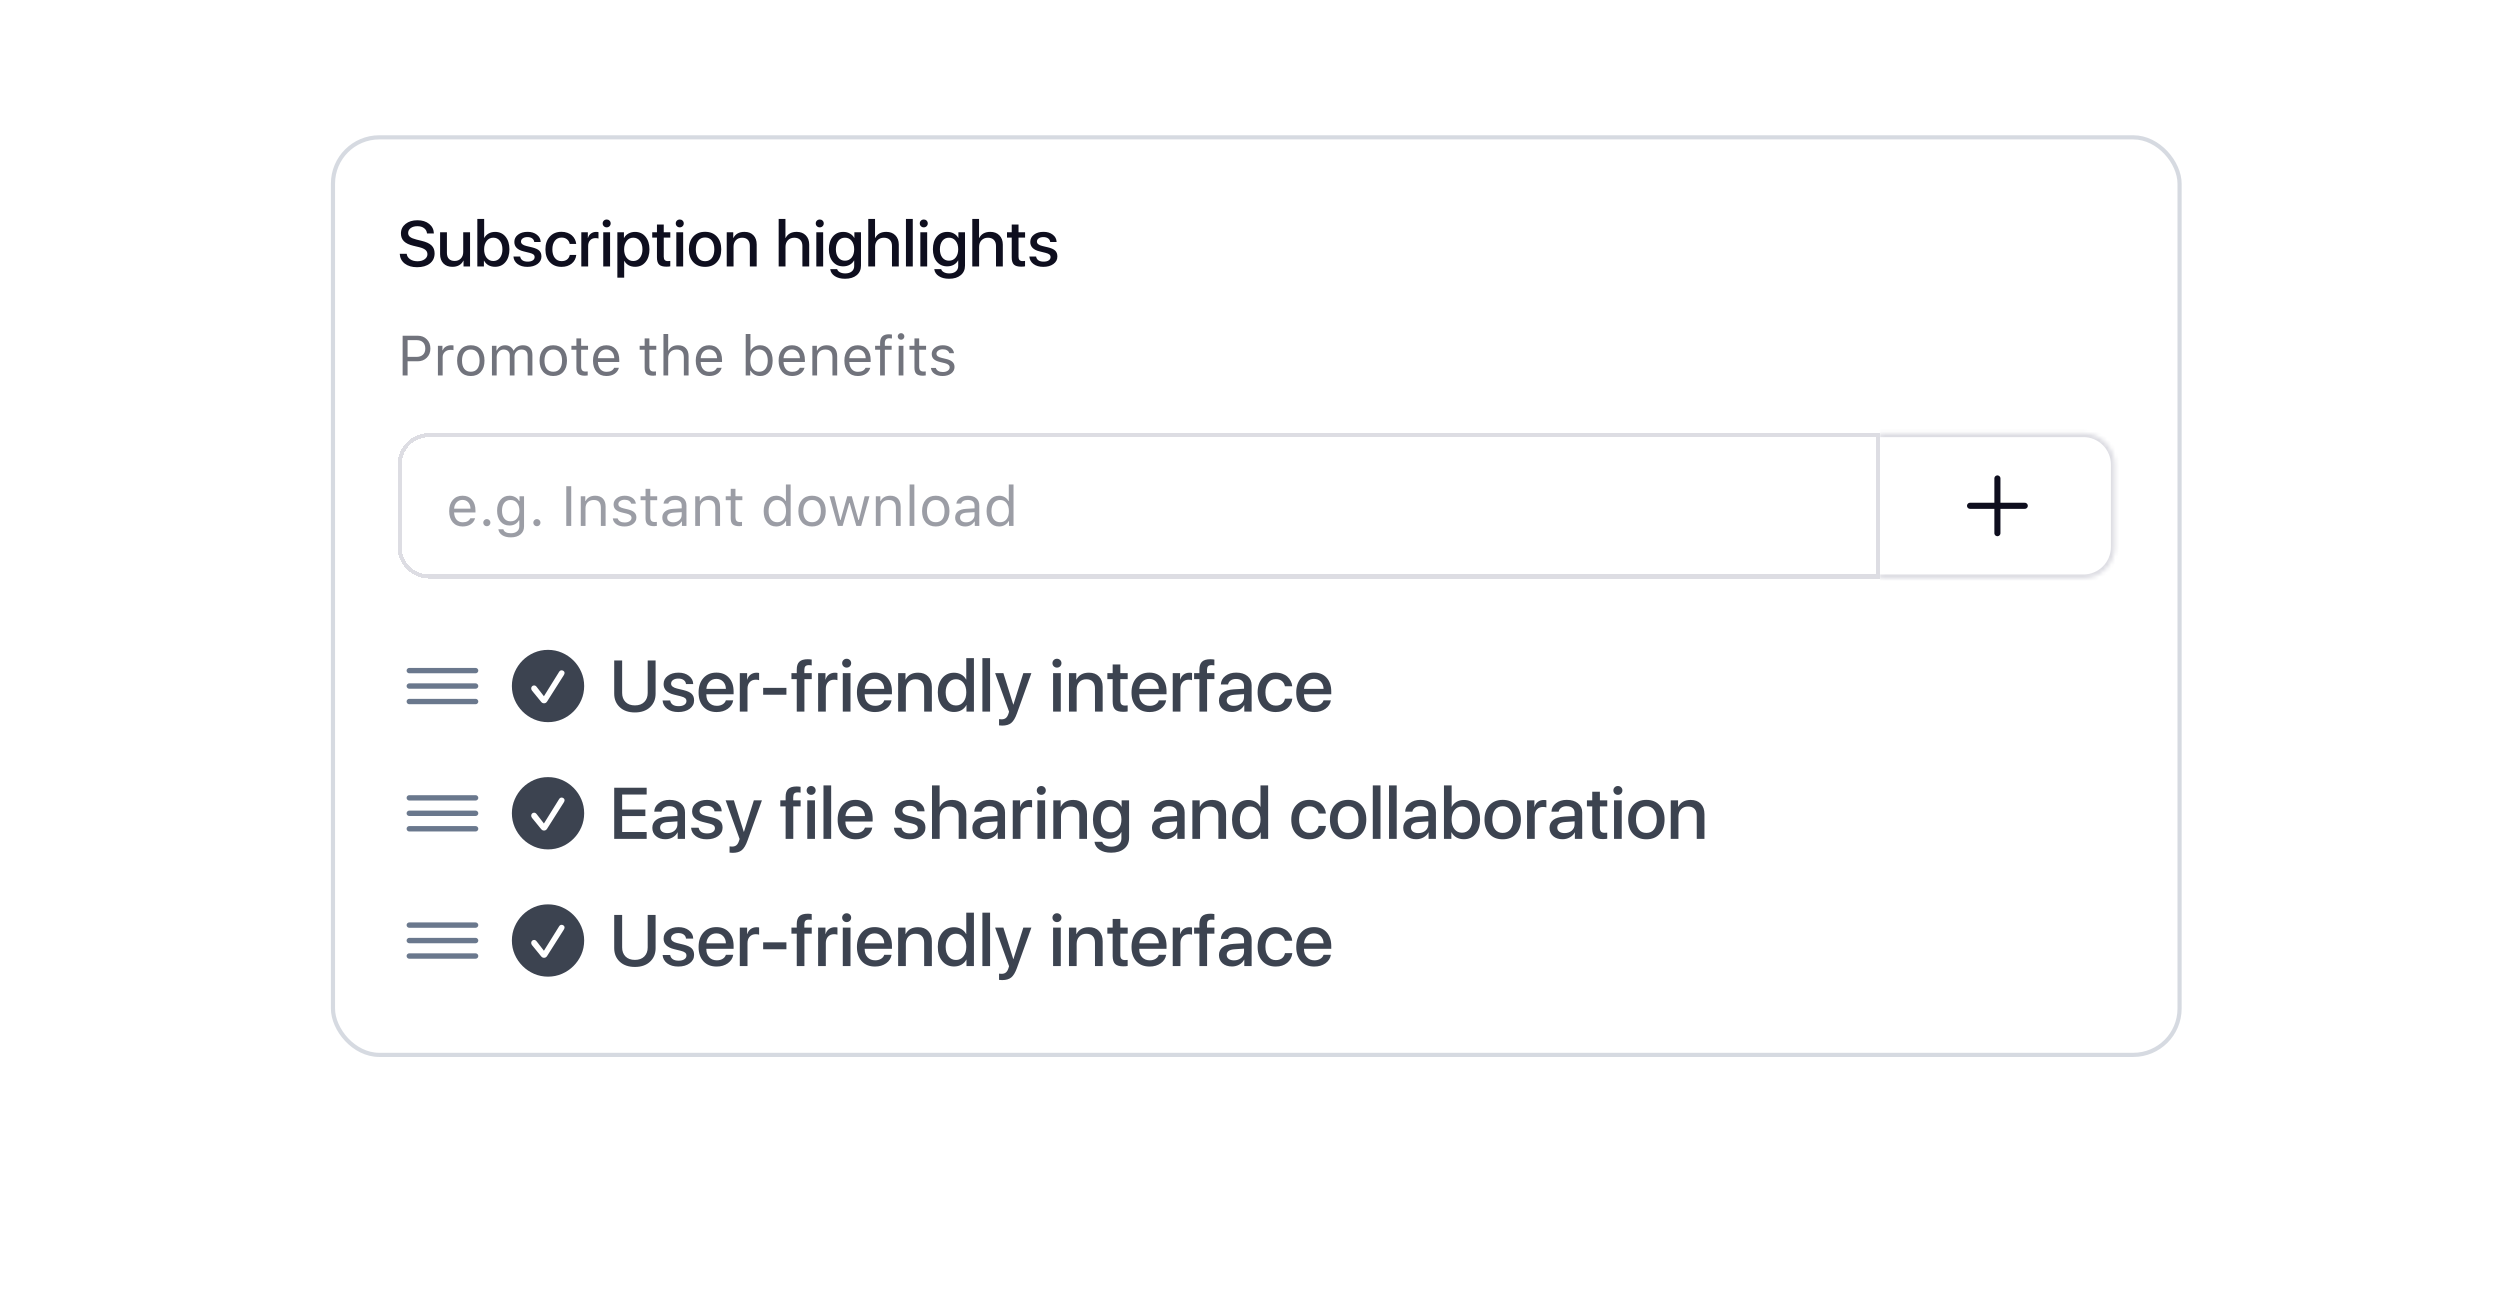 <svg width="620" height="320" viewBox="0 0 620 320" fill="none" xmlns="http://www.w3.org/2000/svg">
<g filter="url(#filter0_d_1511_26943)">
<rect x="81" y="24" width="458.99" height="228.584" rx="12" fill="white"/>
<rect x="81.517" y="24.517" width="457.956" height="227.551" rx="11.483" stroke="#D6DAE1" stroke-width="1.034"/>
<path d="M98.074 53.396H99.801C99.863 53.953 100.142 54.401 100.637 54.74C101.132 55.078 101.751 55.248 102.496 55.248C103.204 55.248 103.788 55.083 104.246 54.755C104.71 54.427 104.941 54.011 104.941 53.505C104.941 53.068 104.777 52.711 104.449 52.435C104.121 52.154 103.592 51.925 102.863 51.748L101.402 51.396C100.366 51.146 99.6 50.773 99.106 50.279C98.616 49.784 98.371 49.143 98.371 48.357C98.371 47.388 98.751 46.599 99.512 45.99C100.277 45.38 101.264 45.076 102.473 45.076C103.66 45.076 104.629 45.38 105.379 45.99C106.129 46.594 106.517 47.383 106.543 48.357H104.84C104.788 47.8 104.546 47.359 104.113 47.037C103.686 46.714 103.132 46.552 102.449 46.552C101.772 46.552 101.22 46.708 100.793 47.021C100.371 47.333 100.16 47.74 100.16 48.24C100.16 48.636 100.319 48.961 100.637 49.216C100.954 49.466 101.478 49.682 102.207 49.865L103.449 50.169C104.605 50.44 105.439 50.823 105.949 51.318C106.465 51.807 106.723 52.466 106.723 53.294C106.723 54.346 106.332 55.182 105.551 55.802C104.77 56.417 103.71 56.724 102.371 56.724C101.116 56.724 100.098 56.425 99.316 55.826C98.54 55.221 98.126 54.412 98.074 53.396ZM115.512 48.052V56.537H113.895V55.083H113.863C113.618 55.589 113.262 55.974 112.793 56.24C112.324 56.5 111.767 56.63 111.121 56.63C110.194 56.63 109.454 56.349 108.902 55.787C108.355 55.224 108.082 54.458 108.082 53.49V48.052H109.777V53.169C109.777 53.82 109.944 54.318 110.277 54.662C110.611 55 111.085 55.169 111.699 55.169C112.335 55.169 112.845 54.966 113.23 54.56C113.621 54.154 113.816 53.615 113.816 52.943V48.052H115.512ZM121.715 56.623C121.1 56.623 120.556 56.492 120.082 56.232C119.613 55.966 119.249 55.589 118.988 55.099H118.949V56.537H117.316V44.755H119.012V49.458H119.043C119.303 48.979 119.665 48.612 120.129 48.357C120.598 48.096 121.132 47.966 121.73 47.966C122.803 47.966 123.663 48.359 124.309 49.146C124.954 49.932 125.277 50.982 125.277 52.294C125.277 53.607 124.952 54.656 124.301 55.443C123.655 56.229 122.793 56.623 121.715 56.623ZM122.926 50.193C122.514 49.667 121.967 49.404 121.285 49.404C120.603 49.404 120.051 49.672 119.629 50.208C119.212 50.74 119.004 51.435 119.004 52.294C119.004 53.159 119.212 53.857 119.629 54.388C120.051 54.919 120.603 55.185 121.285 55.185C121.967 55.185 122.514 54.925 122.926 54.404C123.337 53.878 123.543 53.175 123.543 52.294C123.543 51.414 123.337 50.714 122.926 50.193ZM126.496 50.466C126.496 49.721 126.801 49.117 127.41 48.654C128.02 48.185 128.811 47.951 129.785 47.951C130.712 47.951 131.478 48.188 132.082 48.662C132.691 49.13 133.007 49.734 133.027 50.474H131.434C131.397 50.099 131.228 49.802 130.926 49.583C130.624 49.365 130.23 49.255 129.746 49.255C129.267 49.255 128.879 49.359 128.582 49.568C128.29 49.771 128.145 50.039 128.145 50.373C128.145 50.883 128.585 51.245 129.465 51.458L130.871 51.794C131.725 52.003 132.329 52.279 132.684 52.623C133.038 52.966 133.215 53.451 133.215 54.076C133.215 54.831 132.889 55.448 132.238 55.927C131.587 56.401 130.749 56.638 129.723 56.638C128.738 56.638 127.931 56.406 127.301 55.943C126.676 55.474 126.332 54.854 126.27 54.083H127.941C128.009 54.49 128.202 54.802 128.52 55.021C128.842 55.234 129.272 55.341 129.809 55.341C130.335 55.341 130.751 55.24 131.059 55.037C131.371 54.833 131.527 54.56 131.527 54.216C131.527 53.945 131.434 53.732 131.246 53.576C131.064 53.419 130.749 53.284 130.301 53.169L128.785 52.794C127.259 52.419 126.496 51.643 126.496 50.466ZM141.84 50.951H140.223C140.139 50.482 139.921 50.102 139.566 49.81C139.217 49.518 138.762 49.373 138.199 49.373C137.512 49.373 136.96 49.638 136.543 50.169C136.132 50.701 135.926 51.409 135.926 52.294C135.926 53.201 136.134 53.914 136.551 54.435C136.967 54.956 137.52 55.216 138.207 55.216C138.759 55.216 139.21 55.086 139.559 54.826C139.913 54.56 140.139 54.18 140.238 53.685H141.855C141.757 54.576 141.376 55.292 140.715 55.833C140.053 56.37 139.215 56.638 138.199 56.638C136.991 56.638 136.022 56.248 135.293 55.466C134.569 54.685 134.207 53.628 134.207 52.294C134.207 50.977 134.569 49.922 135.293 49.13C136.017 48.339 136.98 47.943 138.184 47.943C138.71 47.943 139.197 48.023 139.645 48.185C140.092 48.341 140.467 48.557 140.77 48.833C141.077 49.109 141.322 49.43 141.504 49.794C141.691 50.154 141.803 50.539 141.84 50.951ZM143.105 56.537V48.052H144.723V49.482H144.754C144.884 49.008 145.132 48.638 145.496 48.373C145.866 48.102 146.301 47.966 146.801 47.966C147.035 47.966 147.223 47.987 147.363 48.029V49.615C147.176 49.542 146.928 49.505 146.621 49.505C146.064 49.505 145.621 49.685 145.293 50.044C144.965 50.398 144.801 50.875 144.801 51.474V56.537H143.105ZM148.543 56.537V48.052H150.238V56.537H148.543ZM150.098 46.56C149.905 46.748 149.671 46.841 149.395 46.841C149.118 46.841 148.884 46.748 148.691 46.56C148.499 46.367 148.402 46.136 148.402 45.865C148.402 45.589 148.499 45.357 148.691 45.169C148.884 44.982 149.118 44.888 149.395 44.888C149.671 44.888 149.905 44.982 150.098 45.169C150.29 45.357 150.387 45.589 150.387 45.865C150.387 46.136 150.29 46.367 150.098 46.56ZM156.418 47.966C157.501 47.966 158.368 48.359 159.02 49.146C159.676 49.932 160.004 50.982 160.004 52.294C160.004 53.602 159.678 54.651 159.027 55.443C158.382 56.229 157.525 56.623 156.457 56.623C155.848 56.623 155.311 56.495 154.848 56.24C154.384 55.979 154.025 55.615 153.77 55.146H153.738V59.31H152.043V48.052H153.676V49.458H153.715C153.954 49 154.316 48.638 154.801 48.373C155.29 48.102 155.829 47.966 156.418 47.966ZM155.988 55.185C156.676 55.185 157.228 54.922 157.645 54.396C158.061 53.87 158.27 53.169 158.27 52.294C158.27 51.419 158.061 50.719 157.645 50.193C157.228 49.667 156.676 49.404 155.988 49.404C155.316 49.404 154.772 49.669 154.355 50.201C153.939 50.732 153.728 51.43 153.723 52.294C153.728 53.164 153.936 53.865 154.348 54.396C154.764 54.922 155.311 55.185 155.988 55.185ZM161.863 46.146H163.551V48.052H165.176V49.388H163.551V54.13C163.551 54.5 163.634 54.773 163.801 54.951C163.973 55.123 164.236 55.208 164.59 55.208C164.793 55.208 164.986 55.195 165.168 55.169V56.505C164.939 56.563 164.621 56.591 164.215 56.591C163.366 56.591 162.762 56.417 162.402 56.068C162.043 55.714 161.863 55.125 161.863 54.302V49.388H160.691V48.052H161.863V46.146ZM166.668 56.537V48.052H168.363V56.537H166.668ZM168.223 46.56C168.03 46.748 167.796 46.841 167.52 46.841C167.243 46.841 167.009 46.748 166.816 46.56C166.624 46.367 166.527 46.136 166.527 45.865C166.527 45.589 166.624 45.357 166.816 45.169C167.009 44.982 167.243 44.888 167.52 44.888C167.796 44.888 168.03 44.982 168.223 45.169C168.415 45.357 168.512 45.589 168.512 45.865C168.512 46.136 168.415 46.367 168.223 46.56ZM176.723 55.466C176.004 56.248 175.03 56.638 173.801 56.638C172.572 56.638 171.595 56.248 170.871 55.466C170.147 54.685 169.785 53.628 169.785 52.294C169.785 50.966 170.147 49.909 170.871 49.123C171.6 48.336 172.577 47.943 173.801 47.943C175.025 47.943 175.999 48.336 176.723 49.123C177.447 49.904 177.809 50.961 177.809 52.294C177.809 53.628 177.447 54.685 176.723 55.466ZM172.113 54.458C172.52 54.974 173.082 55.232 173.801 55.232C174.52 55.232 175.079 54.974 175.48 54.458C175.887 53.943 176.09 53.221 176.09 52.294C176.09 51.367 175.887 50.646 175.48 50.13C175.079 49.609 174.52 49.349 173.801 49.349C173.082 49.349 172.52 49.609 172.113 50.13C171.707 50.651 171.504 51.373 171.504 52.294C171.504 53.216 171.707 53.938 172.113 54.458ZM179.168 56.537V48.052H180.785V49.482H180.816C181.342 48.466 182.262 47.958 183.574 47.958C184.512 47.958 185.249 48.24 185.785 48.802C186.327 49.359 186.598 50.125 186.598 51.099V56.537H184.902V51.419C184.902 50.773 184.738 50.279 184.41 49.935C184.082 49.586 183.608 49.412 182.988 49.412C182.348 49.412 181.832 49.617 181.441 50.029C181.056 50.435 180.863 50.971 180.863 51.638V56.537H179.168ZM192.051 56.537V44.755H193.73V49.482H193.77C194.285 48.466 195.204 47.958 196.527 47.958C197.46 47.958 198.207 48.245 198.77 48.818C199.337 49.391 199.621 50.156 199.621 51.115V56.537H197.934V51.443C197.934 50.807 197.757 50.31 197.402 49.951C197.048 49.591 196.561 49.412 195.941 49.412C195.285 49.412 194.754 49.62 194.348 50.037C193.947 50.453 193.746 51 193.746 51.677V56.537H192.051ZM201.387 56.537V48.052H203.082V56.537H201.387ZM202.941 46.56C202.749 46.748 202.514 46.841 202.238 46.841C201.962 46.841 201.728 46.748 201.535 46.56C201.342 46.367 201.246 46.136 201.246 45.865C201.246 45.589 201.342 45.357 201.535 45.169C201.728 44.982 201.962 44.888 202.238 44.888C202.514 44.888 202.749 44.982 202.941 45.169C203.134 45.357 203.23 45.589 203.23 45.865C203.23 46.136 203.134 46.367 202.941 46.56ZM208.488 55.107C209.176 55.107 209.728 54.849 210.145 54.333C210.566 53.813 210.777 53.125 210.777 52.271C210.777 51.412 210.566 50.719 210.145 50.193C209.728 49.667 209.176 49.404 208.488 49.404C207.806 49.404 207.259 49.664 206.848 50.185C206.441 50.706 206.238 51.401 206.238 52.271C206.238 53.136 206.441 53.826 206.848 54.341C207.259 54.852 207.806 55.107 208.488 55.107ZM208.496 59.591C207.475 59.591 206.632 59.373 205.965 58.935C205.298 58.498 204.923 57.917 204.84 57.193H206.551C206.645 57.521 206.874 57.781 207.238 57.974C207.603 58.167 208.046 58.263 208.566 58.263C209.238 58.263 209.775 58.099 210.176 57.771C210.577 57.443 210.777 57.003 210.777 56.451V55.052H210.738C210.493 55.511 210.132 55.87 209.652 56.13C209.178 56.386 208.642 56.513 208.043 56.513C206.98 56.513 206.124 56.128 205.473 55.357C204.827 54.581 204.504 53.55 204.504 52.263C204.504 50.956 204.827 49.914 205.473 49.138C206.124 48.357 206.993 47.966 208.082 47.966C208.681 47.966 209.217 48.099 209.691 48.365C210.165 48.625 210.533 48.99 210.793 49.458H210.824V48.052H212.465V56.318C212.465 57.328 212.108 58.125 211.395 58.708C210.686 59.297 209.72 59.591 208.496 59.591ZM214.27 56.537V44.755H215.949V49.482H215.988C216.504 48.466 217.423 47.958 218.746 47.958C219.678 47.958 220.426 48.245 220.988 48.818C221.556 49.391 221.84 50.156 221.84 51.115V56.537H220.152V51.443C220.152 50.807 219.975 50.31 219.621 49.951C219.267 49.591 218.78 49.412 218.16 49.412C217.504 49.412 216.973 49.62 216.566 50.037C216.165 50.453 215.965 51 215.965 51.677V56.537H214.27ZM223.613 56.537V44.755H225.309V56.537H223.613ZM227.184 56.537V48.052H228.879V56.537H227.184ZM228.738 46.56C228.546 46.748 228.311 46.841 228.035 46.841C227.759 46.841 227.525 46.748 227.332 46.56C227.139 46.367 227.043 46.136 227.043 45.865C227.043 45.589 227.139 45.357 227.332 45.169C227.525 44.982 227.759 44.888 228.035 44.888C228.311 44.888 228.546 44.982 228.738 45.169C228.931 45.357 229.027 45.589 229.027 45.865C229.027 46.136 228.931 46.367 228.738 46.56ZM234.285 55.107C234.973 55.107 235.525 54.849 235.941 54.333C236.363 53.813 236.574 53.125 236.574 52.271C236.574 51.412 236.363 50.719 235.941 50.193C235.525 49.667 234.973 49.404 234.285 49.404C233.603 49.404 233.056 49.664 232.645 50.185C232.238 50.706 232.035 51.401 232.035 52.271C232.035 53.136 232.238 53.826 232.645 54.341C233.056 54.852 233.603 55.107 234.285 55.107ZM234.293 59.591C233.272 59.591 232.428 59.373 231.762 58.935C231.095 58.498 230.72 57.917 230.637 57.193H232.348C232.441 57.521 232.671 57.781 233.035 57.974C233.4 58.167 233.842 58.263 234.363 58.263C235.035 58.263 235.572 58.099 235.973 57.771C236.374 57.443 236.574 57.003 236.574 56.451V55.052H236.535C236.29 55.511 235.928 55.87 235.449 56.13C234.975 56.386 234.439 56.513 233.84 56.513C232.777 56.513 231.921 56.128 231.27 55.357C230.624 54.581 230.301 53.55 230.301 52.263C230.301 50.956 230.624 49.914 231.27 49.138C231.921 48.357 232.79 47.966 233.879 47.966C234.478 47.966 235.014 48.099 235.488 48.365C235.962 48.625 236.329 48.99 236.59 49.458H236.621V48.052H238.262V56.318C238.262 57.328 237.905 58.125 237.191 58.708C236.483 59.297 235.517 59.591 234.293 59.591ZM240.066 56.537V44.755H241.746V49.482H241.785C242.301 48.466 243.22 47.958 244.543 47.958C245.475 47.958 246.223 48.245 246.785 48.818C247.353 49.391 247.637 50.156 247.637 51.115V56.537H245.949V51.443C245.949 50.807 245.772 50.31 245.418 49.951C245.064 49.591 244.577 49.412 243.957 49.412C243.301 49.412 242.77 49.62 242.363 50.037C241.962 50.453 241.762 51 241.762 51.677V56.537H240.066ZM249.848 46.146H251.535V48.052H253.16V49.388H251.535V54.13C251.535 54.5 251.618 54.773 251.785 54.951C251.957 55.123 252.22 55.208 252.574 55.208C252.777 55.208 252.97 55.195 253.152 55.169V56.505C252.923 56.563 252.605 56.591 252.199 56.591C251.35 56.591 250.746 56.417 250.387 56.068C250.027 55.714 249.848 55.125 249.848 54.302V49.388H248.676V48.052H249.848V46.146ZM254.449 50.466C254.449 49.721 254.754 49.117 255.363 48.654C255.973 48.185 256.764 47.951 257.738 47.951C258.665 47.951 259.431 48.188 260.035 48.662C260.645 49.13 260.96 49.734 260.98 50.474H259.387C259.35 50.099 259.181 49.802 258.879 49.583C258.577 49.365 258.184 49.255 257.699 49.255C257.22 49.255 256.832 49.359 256.535 49.568C256.243 49.771 256.098 50.039 256.098 50.373C256.098 50.883 256.538 51.245 257.418 51.458L258.824 51.794C259.678 52.003 260.283 52.279 260.637 52.623C260.991 52.966 261.168 53.451 261.168 54.076C261.168 54.831 260.842 55.448 260.191 55.927C259.54 56.401 258.702 56.638 257.676 56.638C256.691 56.638 255.884 56.406 255.254 55.943C254.629 55.474 254.285 54.854 254.223 54.083H255.895C255.962 54.49 256.155 54.802 256.473 55.021C256.796 55.234 257.225 55.341 257.762 55.341C258.288 55.341 258.704 55.24 259.012 55.037C259.324 54.833 259.48 54.56 259.48 54.216C259.48 53.945 259.387 53.732 259.199 53.576C259.017 53.419 258.702 53.284 258.254 53.169L256.738 52.794C255.212 52.419 254.449 51.643 254.449 50.466Z" fill="#0E0E1E"/>
<path d="M98.793 73.715H102.519C103.453 73.715 104.212 74.013 104.795 74.61C105.383 75.202 105.677 75.968 105.677 76.907C105.677 77.827 105.378 78.584 104.781 79.176C104.189 79.764 103.43 80.058 102.505 80.058H100.023V83.579H98.793V73.715ZM100.023 74.808V78.965H102.197C102.899 78.965 103.444 78.784 103.831 78.424C104.218 78.064 104.412 77.559 104.412 76.907C104.412 76.228 104.221 75.708 103.838 75.348C103.46 74.988 102.913 74.808 102.197 74.808H100.023ZM107.543 83.579V76.21H108.664V77.303H108.773C108.883 76.943 109.129 76.649 109.512 76.421C109.895 76.194 110.33 76.08 110.817 76.08C111.041 76.08 111.237 76.091 111.405 76.114V77.29C111.246 77.244 110.995 77.221 110.653 77.221C110.093 77.221 109.63 77.39 109.266 77.727C108.901 78.064 108.719 78.493 108.719 79.012V83.579H107.543ZM114.085 81.931C114.463 82.41 115.001 82.649 115.698 82.649C116.396 82.649 116.933 82.41 117.312 81.931C117.69 81.448 117.879 80.769 117.879 79.894C117.879 79.019 117.69 78.342 117.312 77.864C116.933 77.381 116.396 77.139 115.698 77.139C115.001 77.139 114.463 77.381 114.085 77.864C113.707 78.342 113.518 79.019 113.518 79.894C113.518 80.769 113.707 81.448 114.085 81.931ZM118.18 82.69C117.574 83.369 116.746 83.709 115.698 83.709C114.65 83.709 113.821 83.369 113.21 82.69C112.604 82.007 112.301 81.075 112.301 79.894C112.301 78.709 112.604 77.777 113.21 77.098C113.816 76.419 114.646 76.08 115.698 76.08C116.751 76.08 117.58 76.419 118.187 77.098C118.793 77.777 119.096 78.709 119.096 79.894C119.096 81.075 118.79 82.007 118.18 82.69ZM120.941 83.579V76.21H122.062V77.372H122.172C122.34 76.962 122.603 76.645 122.958 76.421C123.313 76.194 123.737 76.08 124.229 76.08C124.713 76.08 125.127 76.196 125.474 76.428C125.825 76.661 126.089 76.975 126.267 77.372H126.376C126.576 76.975 126.877 76.661 127.278 76.428C127.679 76.196 128.131 76.08 128.632 76.08C129.384 76.08 129.963 76.289 130.368 76.709C130.774 77.123 130.977 77.716 130.977 78.486V83.579H129.801V78.759C129.801 77.679 129.284 77.139 128.249 77.139C127.748 77.139 127.338 77.303 127.019 77.632C126.7 77.96 126.54 78.363 126.54 78.841V83.579H125.364V78.575C125.364 78.137 125.223 77.789 124.94 77.529C124.662 77.269 124.291 77.139 123.826 77.139C123.348 77.139 122.942 77.322 122.609 77.686C122.281 78.051 122.117 78.493 122.117 79.012V83.579H120.941ZM134.538 81.931C134.916 82.41 135.454 82.649 136.151 82.649C136.849 82.649 137.386 82.41 137.765 81.931C138.143 81.448 138.332 80.769 138.332 79.894C138.332 79.019 138.143 78.342 137.765 77.864C137.386 77.381 136.849 77.139 136.151 77.139C135.454 77.139 134.916 77.381 134.538 77.864C134.16 78.342 133.971 79.019 133.971 79.894C133.971 80.769 134.16 81.448 134.538 81.931ZM138.633 82.69C138.027 83.369 137.2 83.709 136.151 83.709C135.103 83.709 134.274 83.369 133.663 82.69C133.057 82.007 132.754 81.075 132.754 79.894C132.754 78.709 133.057 77.777 133.663 77.098C134.269 76.419 135.099 76.08 136.151 76.08C137.204 76.08 138.034 76.419 138.64 77.098C139.246 77.777 139.549 78.709 139.549 79.894C139.549 81.075 139.243 82.007 138.633 82.69ZM141.887 74.371H143.062V76.21H144.771V77.194H143.062V81.364C143.062 81.797 143.149 82.111 143.322 82.307C143.495 82.503 143.773 82.601 144.156 82.601C144.316 82.601 144.493 82.592 144.689 82.574V83.565C144.43 83.611 144.204 83.633 144.013 83.633C143.252 83.633 142.707 83.481 142.379 83.175C142.051 82.87 141.887 82.367 141.887 81.665V77.194H140.649V76.21H141.887V74.371ZM149.311 77.119C148.723 77.119 148.24 77.317 147.861 77.713C147.483 78.11 147.271 78.634 147.226 79.286H151.286C151.272 78.634 151.086 78.11 150.726 77.713C150.366 77.317 149.894 77.119 149.311 77.119ZM151.252 81.671H152.428C152.25 82.309 151.888 82.809 151.341 83.169C150.799 83.529 150.126 83.709 149.324 83.709C148.303 83.709 147.494 83.367 146.897 82.683C146.3 81.995 146.002 81.068 146.002 79.901C146.002 78.739 146.303 77.811 146.904 77.119C147.506 76.426 148.312 76.08 149.324 76.08C150.318 76.08 151.099 76.41 151.669 77.071C152.239 77.732 152.523 78.636 152.523 79.785V80.236H147.226V80.291C147.257 81.02 147.463 81.599 147.841 82.027C148.224 82.455 148.727 82.67 149.352 82.67C150.304 82.67 150.938 82.337 151.252 81.671ZM158.812 74.371H159.988V76.21H161.697V77.194H159.988V81.364C159.988 81.797 160.075 82.111 160.248 82.307C160.421 82.503 160.699 82.601 161.082 82.601C161.242 82.601 161.419 82.592 161.615 82.574V83.565C161.355 83.611 161.13 83.633 160.938 83.633C160.177 83.633 159.633 83.481 159.305 83.175C158.977 82.87 158.812 82.367 158.812 81.665V77.194H157.575V76.21H158.812V74.371ZM163.475 83.579V73.284H164.65V77.372H164.76C164.947 76.962 165.243 76.645 165.648 76.421C166.054 76.194 166.537 76.08 167.098 76.08C167.932 76.08 168.574 76.319 169.025 76.797C169.481 77.271 169.709 77.941 169.709 78.807V83.579H168.533V79.094C168.533 77.791 167.943 77.139 166.763 77.139C166.111 77.139 165.596 77.328 165.218 77.707C164.84 78.085 164.65 78.588 164.65 79.217V83.579H163.475ZM174.795 77.119C174.207 77.119 173.724 77.317 173.346 77.713C172.967 78.11 172.756 78.634 172.71 79.286H176.771C176.757 78.634 176.57 78.11 176.21 77.713C175.85 77.317 175.378 77.119 174.795 77.119ZM176.736 81.671H177.912C177.734 82.309 177.372 82.809 176.825 83.169C176.283 83.529 175.611 83.709 174.809 83.709C173.788 83.709 172.979 83.367 172.382 82.683C171.785 81.995 171.486 81.068 171.486 79.901C171.486 78.739 171.787 77.811 172.389 77.119C172.99 76.426 173.797 76.08 174.809 76.08C175.802 76.08 176.584 76.41 177.153 77.071C177.723 77.732 178.008 78.636 178.008 79.785V80.236H172.71V80.291C172.742 81.02 172.947 81.599 173.325 82.027C173.708 82.455 174.212 82.67 174.836 82.67C175.788 82.67 176.422 82.337 176.736 81.671ZM187.469 83.709C186.958 83.709 186.493 83.595 186.074 83.367C185.66 83.134 185.336 82.813 185.104 82.403H184.994V83.579H183.873V73.284H185.049V77.372H185.158C185.359 76.975 185.666 76.661 186.081 76.428C186.5 76.196 186.963 76.08 187.469 76.08C188.408 76.08 189.157 76.426 189.718 77.119C190.278 77.811 190.559 78.737 190.559 79.894C190.559 81.047 190.276 81.972 189.711 82.67C189.15 83.362 188.403 83.709 187.469 83.709ZM187.195 77.139C186.525 77.139 185.994 77.385 185.603 77.878C185.215 78.37 185.021 79.042 185.021 79.894C185.021 80.746 185.215 81.419 185.603 81.911C185.994 82.403 186.525 82.649 187.195 82.649C187.87 82.649 188.396 82.405 188.774 81.918C189.153 81.43 189.342 80.755 189.342 79.894C189.342 79.033 189.153 78.358 188.774 77.871C188.396 77.383 187.87 77.139 187.195 77.139ZM195.344 77.119C194.756 77.119 194.273 77.317 193.895 77.713C193.516 78.11 193.304 78.634 193.259 79.286H197.319C197.306 78.634 197.119 78.11 196.759 77.713C196.399 77.317 195.927 77.119 195.344 77.119ZM197.285 81.671H198.461C198.283 82.309 197.921 82.809 197.374 83.169C196.832 83.529 196.16 83.709 195.357 83.709C194.337 83.709 193.528 83.367 192.931 82.683C192.334 81.995 192.035 81.068 192.035 79.901C192.035 78.739 192.336 77.811 192.938 77.119C193.539 76.426 194.346 76.08 195.357 76.08C196.351 76.08 197.132 76.41 197.702 77.071C198.272 77.732 198.557 78.636 198.557 79.785V80.236H193.259V80.291C193.291 81.02 193.496 81.599 193.874 82.027C194.257 82.455 194.76 82.67 195.385 82.67C196.337 82.67 196.971 82.337 197.285 81.671ZM200.402 83.579V76.21H201.523V77.372H201.633C201.82 76.962 202.118 76.645 202.528 76.421C202.938 76.194 203.424 76.08 203.984 76.08C204.809 76.08 205.445 76.317 205.892 76.791C206.338 77.26 206.562 77.932 206.562 78.807V83.579H205.386V79.094C205.386 78.434 205.242 77.944 204.955 77.625C204.673 77.301 204.237 77.139 203.649 77.139C203.002 77.139 202.494 77.324 202.125 77.693C201.76 78.062 201.578 78.57 201.578 79.217V83.579H200.402ZM211.654 77.119C211.066 77.119 210.583 77.317 210.205 77.713C209.827 78.11 209.615 78.634 209.569 79.286H213.63C213.616 78.634 213.429 78.11 213.069 77.713C212.709 77.317 212.238 77.119 211.654 77.119ZM213.596 81.671H214.771C214.594 82.309 214.231 82.809 213.685 83.169C213.142 83.529 212.47 83.709 211.668 83.709C210.647 83.709 209.838 83.367 209.241 82.683C208.644 81.995 208.346 81.068 208.346 79.901C208.346 78.739 208.646 77.811 209.248 77.119C209.85 76.426 210.656 76.08 211.668 76.08C212.661 76.08 213.443 76.41 214.013 77.071C214.582 77.732 214.867 78.636 214.867 79.785V80.236H209.569V80.291C209.601 81.02 209.806 81.599 210.185 82.027C210.567 82.455 211.071 82.67 211.695 82.67C212.648 82.67 213.281 82.337 213.596 81.671ZM217.205 83.579V77.194H215.968V76.21H217.205V75.492C217.205 74.754 217.39 74.213 217.759 73.872C218.132 73.525 218.684 73.352 219.413 73.352C219.623 73.352 219.864 73.375 220.138 73.421V74.405C219.951 74.364 219.732 74.343 219.481 74.343C218.748 74.343 218.381 74.738 218.381 75.526V76.21H220.069V77.194H218.381V83.579H217.205ZM221.812 83.579V76.21H222.988V83.579H221.812ZM222.981 74.473C222.822 74.633 222.628 74.713 222.4 74.713C222.173 74.713 221.979 74.633 221.819 74.473C221.66 74.309 221.58 74.115 221.58 73.892C221.58 73.669 221.66 73.478 221.819 73.318C221.979 73.154 222.173 73.072 222.4 73.072C222.628 73.072 222.822 73.154 222.981 73.318C223.141 73.478 223.221 73.669 223.221 73.892C223.221 74.115 223.141 74.309 222.981 74.473ZM225.723 74.371H226.898V76.21H228.607V77.194H226.898V81.364C226.898 81.797 226.985 82.111 227.158 82.307C227.331 82.503 227.609 82.601 227.992 82.601C228.152 82.601 228.329 82.592 228.525 82.574V83.565C228.266 83.611 228.04 83.633 227.849 83.633C227.088 83.633 226.543 83.481 226.215 83.175C225.887 82.87 225.723 82.367 225.723 81.665V77.194H224.485V76.21H225.723V74.371ZM230.009 78.226C230.009 77.615 230.271 77.105 230.795 76.695C231.319 76.285 231.973 76.08 232.757 76.08C233.527 76.08 234.163 76.257 234.664 76.613C235.165 76.968 235.455 77.449 235.532 78.055H234.37C234.288 77.754 234.106 77.517 233.823 77.344C233.545 77.167 233.188 77.078 232.75 77.078C232.308 77.078 231.937 77.18 231.636 77.385C231.34 77.591 231.191 77.855 231.191 78.178C231.191 78.429 231.294 78.639 231.499 78.807C231.709 78.971 232.032 79.106 232.47 79.211L233.604 79.484C234.306 79.653 234.824 79.896 235.156 80.216C235.493 80.534 235.662 80.956 235.662 81.48C235.662 82.132 235.382 82.667 234.821 83.087C234.261 83.501 233.557 83.709 232.709 83.709C231.889 83.709 231.216 83.526 230.692 83.162C230.168 82.797 229.874 82.309 229.811 81.699H231.021C231.121 82.018 231.319 82.269 231.615 82.451C231.911 82.629 232.29 82.717 232.75 82.717C233.247 82.717 233.655 82.61 233.974 82.396C234.293 82.182 234.452 81.906 234.452 81.569C234.452 81.068 234.062 80.721 233.283 80.53L232.019 80.222C231.321 80.054 230.811 79.812 230.487 79.498C230.168 79.179 230.009 78.755 230.009 78.226Z" fill="#71737C"/>
<g filter="url(#filter1_d_1511_26943)">
<path d="M97.535 104.681C97.535 100.354 101.042 96.847 105.369 96.847H465.146V132.931H105.369C101.042 132.931 97.535 129.424 97.535 125.098V104.681Z" fill="white" shape-rendering="crispEdges"/>
<path d="M105.369 97.35H464.644V132.429H105.369C101.32 132.429 98.038 129.147 98.038 125.098V104.681C98.038 100.632 101.32 97.35 105.369 97.35Z" stroke="#DDDDE3" stroke-width="1.005" shape-rendering="crispEdges"/>
<path d="M113.645 113.429C113.057 113.429 112.574 113.628 112.195 114.024C111.817 114.42 111.605 114.945 111.56 115.596H115.62C115.606 114.945 115.42 114.42 115.06 114.024C114.7 113.628 114.228 113.429 113.645 113.429ZM115.586 117.982H116.762C116.584 118.62 116.222 119.119 115.675 119.479C115.132 119.839 114.46 120.019 113.658 120.019C112.637 120.019 111.828 119.677 111.231 118.994C110.634 118.306 110.336 117.378 110.336 116.211C110.336 115.049 110.637 114.122 111.238 113.429C111.84 112.737 112.646 112.39 113.658 112.39C114.652 112.39 115.433 112.721 116.003 113.381C116.573 114.042 116.857 114.947 116.857 116.095V116.546H111.56V116.601C111.591 117.33 111.797 117.909 112.175 118.337C112.558 118.766 113.061 118.98 113.686 118.98C114.638 118.98 115.271 118.647 115.586 117.982ZM119.674 119.958C119.432 119.958 119.223 119.871 119.045 119.698C118.872 119.52 118.785 119.31 118.785 119.069C118.785 118.823 118.872 118.613 119.045 118.44C119.223 118.267 119.432 118.18 119.674 118.18C119.92 118.18 120.13 118.267 120.303 118.44C120.476 118.613 120.562 118.823 120.562 119.069C120.562 119.31 120.476 119.52 120.303 119.698C120.13 119.871 119.92 119.958 119.674 119.958ZM127.754 116.095C127.754 115.289 127.558 114.646 127.166 114.168C126.774 113.689 126.241 113.45 125.566 113.45C124.892 113.45 124.368 113.687 123.994 114.161C123.62 114.635 123.434 115.28 123.434 116.095C123.434 116.911 123.62 117.556 123.994 118.03C124.368 118.504 124.892 118.741 125.566 118.741C126.245 118.741 126.779 118.504 127.166 118.03C127.558 117.551 127.754 116.906 127.754 116.095ZM125.621 122.719C124.742 122.719 124.028 122.537 123.481 122.172C122.939 121.808 122.622 121.318 122.531 120.703H123.775C123.839 121.008 124.033 121.25 124.356 121.427C124.68 121.605 125.102 121.694 125.621 121.694C126.282 121.694 126.797 121.539 127.166 121.229C127.54 120.924 127.727 120.5 127.727 119.958V118.508H127.617C127.385 118.914 127.068 119.228 126.667 119.452C126.266 119.67 125.812 119.78 125.307 119.78C124.359 119.78 123.607 119.445 123.051 118.775C122.495 118.1 122.217 117.207 122.217 116.095C122.217 114.983 122.497 114.088 123.058 113.409C123.618 112.73 124.368 112.39 125.307 112.39C125.822 112.39 126.291 112.509 126.715 112.746C127.139 112.978 127.458 113.293 127.672 113.689H127.781V112.52H128.902V120.019C128.902 120.844 128.606 121.5 128.014 121.988C127.421 122.475 126.624 122.719 125.621 122.719ZM132.088 119.958C131.846 119.958 131.637 119.871 131.459 119.698C131.286 119.52 131.199 119.31 131.199 119.069C131.199 118.823 131.286 118.613 131.459 118.44C131.637 118.267 131.846 118.18 132.088 118.18C132.334 118.18 132.544 118.267 132.717 118.44C132.89 118.613 132.977 118.823 132.977 119.069C132.977 119.31 132.89 119.52 132.717 119.698C132.544 119.871 132.334 119.958 132.088 119.958ZM140.605 119.889H139.375V110.025H140.605V119.889ZM142.971 119.889V112.52H144.092V113.682H144.201C144.388 113.272 144.687 112.955 145.097 112.732C145.507 112.504 145.992 112.39 146.553 112.39C147.378 112.39 148.013 112.627 148.46 113.101C148.907 113.571 149.13 114.243 149.13 115.118V119.889H147.954V115.405C147.954 114.744 147.811 114.254 147.523 113.935C147.241 113.612 146.806 113.45 146.218 113.45C145.571 113.45 145.062 113.634 144.693 114.003C144.329 114.373 144.146 114.881 144.146 115.528V119.889H142.971ZM151.112 114.537C151.112 113.926 151.374 113.416 151.898 113.005C152.423 112.595 153.076 112.39 153.86 112.39C154.631 112.39 155.266 112.568 155.768 112.923C156.269 113.279 156.558 113.76 156.636 114.366H155.474C155.392 114.065 155.209 113.828 154.927 113.655C154.649 113.477 154.291 113.388 153.854 113.388C153.411 113.388 153.04 113.491 152.739 113.696C152.443 113.901 152.295 114.165 152.295 114.489C152.295 114.739 152.397 114.949 152.603 115.118C152.812 115.282 153.136 115.416 153.573 115.521L154.708 115.794C155.41 115.963 155.927 116.207 156.26 116.526C156.597 116.845 156.766 117.266 156.766 117.791C156.766 118.442 156.485 118.978 155.925 119.397C155.364 119.812 154.66 120.019 153.812 120.019C152.992 120.019 152.32 119.837 151.796 119.472C151.272 119.108 150.978 118.62 150.914 118.009H152.124C152.224 118.328 152.423 118.579 152.719 118.761C153.015 118.939 153.393 119.028 153.854 119.028C154.35 119.028 154.758 118.921 155.077 118.707C155.396 118.492 155.556 118.217 155.556 117.879C155.556 117.378 155.166 117.032 154.387 116.84L153.122 116.533C152.425 116.364 151.914 116.123 151.591 115.808C151.272 115.489 151.112 115.065 151.112 114.537ZM159.035 110.681H160.211V112.52H161.92V113.504H160.211V117.674C160.211 118.107 160.298 118.422 160.471 118.618C160.644 118.814 160.922 118.912 161.305 118.912C161.464 118.912 161.642 118.903 161.838 118.884V119.876C161.578 119.921 161.353 119.944 161.161 119.944C160.4 119.944 159.855 119.791 159.527 119.486C159.199 119.181 159.035 118.677 159.035 117.975V113.504H157.798V112.52H159.035V110.681ZM165.898 118.987C166.505 118.987 167.006 118.811 167.402 118.461C167.803 118.11 168.004 117.67 168.004 117.141V116.464L166.021 116.594C165.465 116.631 165.058 116.747 164.798 116.943C164.538 117.139 164.408 117.424 164.408 117.797C164.408 118.167 164.547 118.458 164.825 118.672C165.103 118.882 165.461 118.987 165.898 118.987ZM165.68 120.019C164.955 120.019 164.358 119.821 163.889 119.424C163.424 119.023 163.191 118.49 163.191 117.825C163.191 117.169 163.424 116.654 163.889 116.28C164.354 115.906 165.017 115.694 165.878 115.644L168.004 115.514V114.844C168.004 114.389 167.863 114.04 167.58 113.798C167.298 113.557 166.883 113.436 166.336 113.436C165.894 113.436 165.527 113.516 165.235 113.675C164.944 113.835 164.757 114.06 164.675 114.352H163.485C163.563 113.764 163.866 113.29 164.395 112.93C164.928 112.57 165.589 112.39 166.377 112.39C167.27 112.39 167.961 112.607 168.448 113.04C168.936 113.473 169.18 114.074 169.18 114.844V119.889H168.059V118.802H167.949C167.712 119.194 167.398 119.495 167.006 119.705C166.614 119.914 166.172 120.019 165.68 120.019ZM171.354 119.889V112.52H172.475V113.682H172.584C172.771 113.272 173.069 112.955 173.479 112.732C173.89 112.504 174.375 112.39 174.936 112.39C175.76 112.39 176.396 112.627 176.843 113.101C177.289 113.571 177.513 114.243 177.513 115.118V119.889H176.337V115.405C176.337 114.744 176.193 114.254 175.906 113.935C175.624 113.612 175.188 113.45 174.601 113.45C173.953 113.45 173.445 113.634 173.076 114.003C172.712 114.373 172.529 114.881 172.529 115.528V119.889H171.354ZM180.158 110.681H181.334V112.52H183.043V113.504H181.334V117.674C181.334 118.107 181.421 118.422 181.594 118.618C181.767 118.814 182.045 118.912 182.428 118.912C182.587 118.912 182.765 118.903 182.961 118.884V119.876C182.701 119.921 182.476 119.944 182.284 119.944C181.523 119.944 180.979 119.791 180.65 119.486C180.322 119.181 180.158 118.677 180.158 117.975V113.504H178.921V112.52H180.158V110.681ZM191.431 120.019C190.487 120.019 189.735 119.673 189.175 118.98C188.614 118.287 188.334 117.362 188.334 116.205C188.334 115.052 188.614 114.129 189.175 113.436C189.74 112.739 190.492 112.39 191.431 112.39C191.946 112.39 192.406 112.506 192.812 112.739C193.222 112.967 193.532 113.281 193.741 113.682H193.844V109.594H195.02V119.889H193.898V118.713H193.789C193.557 119.124 193.233 119.445 192.818 119.677C192.404 119.905 191.941 120.019 191.431 120.019ZM191.704 113.45C191.034 113.45 190.508 113.696 190.125 114.188C189.742 114.676 189.551 115.348 189.551 116.205C189.551 117.066 189.74 117.74 190.118 118.228C190.501 118.716 191.03 118.96 191.704 118.96C192.374 118.96 192.903 118.713 193.29 118.221C193.677 117.729 193.871 117.057 193.871 116.205C193.871 115.362 193.675 114.692 193.283 114.195C192.896 113.698 192.369 113.45 191.704 113.45ZM198.718 118.242C199.096 118.72 199.634 118.96 200.331 118.96C201.028 118.96 201.566 118.72 201.944 118.242C202.323 117.759 202.512 117.08 202.512 116.205C202.512 115.33 202.323 114.653 201.944 114.174C201.566 113.691 201.028 113.45 200.331 113.45C199.634 113.45 199.096 113.691 198.718 114.174C198.34 114.653 198.15 115.33 198.15 116.205C198.15 117.08 198.34 117.759 198.718 118.242ZM202.812 119.001C202.206 119.68 201.379 120.019 200.331 120.019C199.283 120.019 198.453 119.68 197.843 119.001C197.237 118.317 196.934 117.385 196.934 116.205C196.934 115.02 197.237 114.088 197.843 113.409C198.449 112.73 199.278 112.39 200.331 112.39C201.384 112.39 202.213 112.73 202.819 113.409C203.425 114.088 203.729 115.02 203.729 116.205C203.729 117.385 203.423 118.317 202.812 119.001ZM214.57 112.52L212.506 119.889H211.31L209.662 114.188H209.553L207.912 119.889H206.723L204.658 112.52H205.848L207.297 118.413H207.406L209.054 112.52H210.182L211.829 118.413H211.938L213.388 112.52H214.57ZM216.143 119.889V112.52H217.264V113.682H217.373C217.56 113.272 217.858 112.955 218.269 112.732C218.679 112.504 219.164 112.39 219.725 112.39C220.549 112.39 221.185 112.627 221.632 113.101C222.078 113.571 222.302 114.243 222.302 115.118V119.889H221.126V115.405C221.126 114.744 220.982 114.254 220.695 113.935C220.413 113.612 219.978 113.45 219.39 113.45C218.743 113.45 218.234 113.634 217.865 114.003C217.501 114.373 217.318 114.881 217.318 115.528V119.889H216.143ZM224.523 119.889V109.594H225.699V119.889H224.523ZM229.397 118.242C229.776 118.72 230.313 118.96 231.011 118.96C231.708 118.96 232.246 118.72 232.624 118.242C233.002 117.759 233.191 117.08 233.191 116.205C233.191 115.33 233.002 114.653 232.624 114.174C232.246 113.691 231.708 113.45 231.011 113.45C230.313 113.45 229.776 113.691 229.397 114.174C229.019 114.653 228.83 115.33 228.83 116.205C228.83 117.08 229.019 117.759 229.397 118.242ZM233.492 119.001C232.886 119.68 232.059 120.019 231.011 120.019C229.963 120.019 229.133 119.68 228.522 119.001C227.916 118.317 227.613 117.385 227.613 116.205C227.613 115.02 227.916 114.088 228.522 113.409C229.129 112.73 229.958 112.39 231.011 112.39C232.063 112.39 232.893 112.73 233.499 113.409C234.105 114.088 234.408 115.02 234.408 116.205C234.408 117.385 234.103 118.317 233.492 119.001ZM238.523 118.987C239.13 118.987 239.631 118.811 240.027 118.461C240.428 118.11 240.629 117.67 240.629 117.141V116.464L238.646 116.594C238.09 116.631 237.683 116.747 237.423 116.943C237.163 117.139 237.033 117.424 237.033 117.797C237.033 118.167 237.172 118.458 237.45 118.672C237.728 118.882 238.086 118.987 238.523 118.987ZM238.305 120.019C237.58 120.019 236.983 119.821 236.514 119.424C236.049 119.023 235.816 118.49 235.816 117.825C235.816 117.169 236.049 116.654 236.514 116.28C236.979 115.906 237.642 115.694 238.503 115.644L240.629 115.514V114.844C240.629 114.389 240.488 114.04 240.205 113.798C239.923 113.557 239.508 113.436 238.961 113.436C238.519 113.436 238.152 113.516 237.86 113.675C237.569 113.835 237.382 114.06 237.3 114.352H236.11C236.188 113.764 236.491 113.29 237.02 112.93C237.553 112.57 238.214 112.39 239.002 112.39C239.895 112.39 240.586 112.607 241.073 113.04C241.561 113.473 241.805 114.074 241.805 114.844V119.889H240.684V118.802H240.574C240.337 119.194 240.023 119.495 239.631 119.705C239.239 119.914 238.797 120.019 238.305 120.019ZM246.706 120.019C245.763 120.019 245.011 119.673 244.45 118.98C243.89 118.287 243.609 117.362 243.609 116.205C243.609 115.052 243.89 114.129 244.45 113.436C245.015 112.739 245.767 112.39 246.706 112.39C247.221 112.39 247.681 112.506 248.087 112.739C248.497 112.967 248.807 113.281 249.017 113.682H249.119V109.594H250.295V119.889H249.174V118.713H249.064C248.832 119.124 248.508 119.445 248.094 119.677C247.679 119.905 247.216 120.019 246.706 120.019ZM246.979 113.45C246.31 113.45 245.783 113.696 245.4 114.188C245.018 114.676 244.826 115.348 244.826 116.205C244.826 117.066 245.015 117.74 245.394 118.228C245.776 118.716 246.305 118.96 246.979 118.96C247.649 118.96 248.178 118.713 248.565 118.221C248.953 117.729 249.146 117.057 249.146 116.205C249.146 115.362 248.951 114.692 248.559 114.195C248.171 113.698 247.645 113.45 246.979 113.45Z" fill="#9B9DA5"/>
</g>
<g filter="url(#filter2_d_1511_26943)">
<mask id="path-8-inside-1_1511_26943" fill="white">
<path d="M465.145 96.847H515.617C519.943 96.847 523.45 100.354 523.45 104.681V125.098C523.45 129.424 519.943 132.931 515.617 132.931H465.145V96.847Z"/>
</mask>
<path d="M465.145 96.847H515.617C519.943 96.847 523.45 100.354 523.45 104.681V125.098C523.45 129.424 519.943 132.931 515.617 132.931H465.145V96.847Z" fill="white" shape-rendering="crispEdges"/>
<path d="M465.145 95.842H515.617C520.498 95.842 524.456 99.799 524.456 104.681H522.445C522.445 100.909 519.388 97.852 515.617 97.852H465.145V95.842ZM524.456 125.098C524.456 129.979 520.498 133.937 515.617 133.937H465.145V131.926H515.617C519.388 131.926 522.445 128.869 522.445 125.098H524.456ZM465.145 132.931V96.847V132.931ZM515.617 95.842C520.498 95.842 524.456 99.799 524.456 104.681V125.098C524.456 129.979 520.498 133.937 515.617 133.937V131.926C519.388 131.926 522.445 128.869 522.445 125.098V104.681C522.445 100.909 519.388 97.852 515.617 97.852V95.842Z" fill="#DDDDE3" mask="url(#path-8-inside-1_1511_26943)"/>
<path d="M494.297 108.104V121.675" stroke="#0E0E1E" stroke-width="1.508" stroke-linecap="round" stroke-linejoin="round"/>
<path d="M487.512 114.889H501.083" stroke="#0E0E1E" stroke-width="1.508" stroke-linecap="round" stroke-linejoin="round"/>
</g>
<path d="M100.436 165.103C100.254 165.103 100.099 165.039 99.97 164.91C99.841 164.775 99.776 164.614 99.776 164.427C99.776 164.245 99.841 164.09 99.97 163.961C100.099 163.832 100.254 163.767 100.436 163.767H116.889C117.07 163.767 117.226 163.832 117.354 163.961C117.489 164.09 117.557 164.245 117.557 164.427C117.557 164.614 117.489 164.775 117.354 164.91C117.226 165.039 117.07 165.103 116.889 165.103H100.436ZM100.436 161.262C100.254 161.262 100.099 161.198 99.97 161.069C99.841 160.94 99.776 160.785 99.776 160.603C99.776 160.416 99.841 160.258 99.97 160.129C100.099 159.994 100.254 159.927 100.436 159.927H116.889C117.07 159.927 117.226 159.994 117.354 160.129C117.489 160.258 117.557 160.416 117.557 160.603C117.557 160.785 117.489 160.94 117.354 161.069C117.226 161.198 117.07 161.262 116.889 161.262H100.436ZM100.436 157.43C100.254 157.43 100.099 157.366 99.97 157.237C99.841 157.108 99.776 156.953 99.776 156.771C99.776 156.584 99.841 156.426 99.97 156.297C100.099 156.168 100.254 156.103 100.436 156.103H116.889C117.07 156.103 117.226 156.168 117.354 156.297C117.489 156.426 117.557 156.584 117.557 156.771C117.557 156.953 117.489 157.108 117.354 157.237C117.226 157.366 117.07 157.43 116.889 157.43H100.436Z" fill="#6A788D"/>
<path d="M134.851 169.551C133.626 169.551 132.472 169.316 131.388 168.847C130.31 168.379 129.357 167.731 128.531 166.905C127.705 166.079 127.058 165.127 126.589 164.049C126.12 162.965 125.886 161.81 125.886 160.586C125.886 159.361 126.12 158.21 126.589 157.132C127.058 156.048 127.702 155.093 128.522 154.266C129.349 153.44 130.301 152.793 131.379 152.324C132.463 151.855 133.617 151.621 134.842 151.621C136.066 151.621 137.221 151.855 138.305 152.324C139.389 152.793 140.344 153.44 141.17 154.266C141.996 155.093 142.644 156.048 143.112 157.132C143.581 158.21 143.815 159.361 143.815 160.586C143.815 161.81 143.581 162.965 143.112 164.049C142.644 165.127 141.996 166.079 141.17 166.905C140.344 167.731 139.389 168.379 138.305 168.847C137.227 169.316 136.075 169.551 134.851 169.551ZM133.866 164.875C134.019 164.875 134.156 164.84 134.279 164.769C134.402 164.699 134.511 164.594 134.604 164.453L138.735 157.94C138.788 157.852 138.838 157.759 138.885 157.659C138.932 157.559 138.955 157.46 138.955 157.36C138.955 157.155 138.879 156.994 138.727 156.877C138.574 156.754 138.404 156.692 138.217 156.692C137.959 156.692 137.748 156.827 137.584 157.096L133.831 163.126L132.047 160.823C131.936 160.677 131.827 160.577 131.722 160.524C131.622 160.471 131.508 160.445 131.379 160.445C131.18 160.445 131.013 160.518 130.878 160.665C130.743 160.805 130.676 160.975 130.676 161.175C130.676 161.274 130.693 161.374 130.729 161.473C130.77 161.567 130.822 161.658 130.887 161.746L133.093 164.453C133.21 164.605 133.33 164.714 133.453 164.778C133.576 164.843 133.714 164.875 133.866 164.875Z" fill="#3C4350"/>
<path d="M153.231 154.249V162.308C153.231 163.234 153.51 163.981 154.066 164.55C154.629 165.112 155.405 165.393 156.396 165.393C157.386 165.393 158.162 165.112 158.725 164.55C159.287 163.981 159.568 163.234 159.568 162.308V154.249H161.528V162.475C161.528 163.864 161.065 164.989 160.14 165.85C159.214 166.712 157.966 167.142 156.396 167.142C154.825 167.142 153.577 166.712 152.651 165.85C151.726 164.989 151.263 163.864 151.263 162.475V154.249H153.231ZM163.515 160.102C163.515 159.264 163.857 158.585 164.543 158.063C165.229 157.536 166.119 157.272 167.215 157.272C168.258 157.272 169.119 157.539 169.799 158.072C170.484 158.599 170.839 159.279 170.862 160.111H169.069C169.028 159.689 168.838 159.355 168.498 159.109C168.158 158.863 167.716 158.74 167.171 158.74C166.632 158.74 166.195 158.857 165.861 159.092C165.533 159.32 165.369 159.622 165.369 159.997C165.369 160.571 165.864 160.978 166.854 161.219L168.437 161.596C169.397 161.831 170.077 162.141 170.476 162.528C170.874 162.915 171.073 163.46 171.073 164.163C171.073 165.012 170.707 165.707 169.975 166.246C169.242 166.779 168.299 167.046 167.145 167.046C166.037 167.046 165.129 166.785 164.42 166.263C163.717 165.736 163.33 165.039 163.26 164.172H165.141C165.217 164.629 165.434 164.98 165.791 165.226C166.154 165.467 166.638 165.587 167.241 165.587C167.833 165.587 168.302 165.472 168.647 165.244C168.999 165.015 169.175 164.708 169.175 164.321C169.175 164.016 169.069 163.776 168.858 163.6C168.653 163.425 168.299 163.272 167.795 163.143L166.09 162.721C164.373 162.3 163.515 161.427 163.515 160.102ZM176.593 158.819C175.907 158.819 175.336 159.048 174.879 159.505C174.428 159.962 174.176 160.556 174.123 161.289H178.966C178.942 160.545 178.714 159.947 178.28 159.496C177.847 159.045 177.284 158.819 176.593 158.819ZM178.957 164.136H180.776C180.642 164.992 180.193 165.692 179.432 166.237C178.67 166.776 177.753 167.046 176.681 167.046C175.298 167.046 174.202 166.612 173.394 165.745C172.591 164.872 172.189 163.688 172.189 162.194C172.189 160.7 172.591 159.505 173.394 158.608C174.196 157.712 175.266 157.263 176.602 157.263C177.914 157.263 178.954 157.688 179.722 158.538C180.489 159.382 180.873 160.527 180.873 161.974V162.642H174.114V162.757C174.114 163.583 174.352 164.248 174.826 164.752C175.301 165.25 175.931 165.499 176.716 165.499C177.272 165.499 177.753 165.376 178.157 165.13C178.562 164.884 178.828 164.552 178.957 164.136ZM182.411 166.931V157.386H184.23V158.995H184.266C184.412 158.462 184.69 158.046 185.101 157.747C185.517 157.442 186.006 157.29 186.568 157.29C186.832 157.29 187.043 157.313 187.201 157.36V159.144C186.99 159.062 186.712 159.021 186.366 159.021C185.739 159.021 185.241 159.223 184.872 159.628C184.503 160.026 184.318 160.562 184.318 161.236V166.931H182.411ZM193.969 162.757H188.203V161.043H193.969V162.757ZM196.535 166.931V158.889H195.217V157.386H196.535V156.508C196.535 155.611 196.752 154.961 197.186 154.556C197.619 154.146 198.316 153.941 199.277 153.941C199.582 153.941 199.904 153.97 200.244 154.029V155.479C200.039 155.432 199.802 155.409 199.532 155.409C199.14 155.409 198.855 155.5 198.68 155.681C198.51 155.863 198.422 156.159 198.416 156.569V157.386H200.253V158.889H198.434V166.931H196.535ZM201.835 166.931V157.386H203.654V158.995H203.689C203.836 158.462 204.114 158.046 204.524 157.747C204.94 157.442 205.43 157.29 205.992 157.29C206.256 157.29 206.467 157.313 206.625 157.36V159.144C206.414 159.062 206.136 159.021 205.79 159.021C205.163 159.021 204.665 159.223 204.296 159.628C203.927 160.026 203.742 160.562 203.742 161.236V166.931H201.835ZM207.952 166.931V157.386H209.859V166.931H207.952ZM209.701 155.708C209.484 155.919 209.221 156.024 208.91 156.024C208.6 156.024 208.336 155.919 208.119 155.708C207.902 155.491 207.794 155.23 207.794 154.926C207.794 154.615 207.902 154.354 208.119 154.143C208.336 153.932 208.6 153.827 208.91 153.827C209.221 153.827 209.484 153.932 209.701 154.143C209.918 154.354 210.026 154.615 210.026 154.926C210.026 155.23 209.918 155.491 209.701 155.708ZM215.862 158.819C215.177 158.819 214.605 159.048 214.148 159.505C213.697 159.962 213.445 160.556 213.393 161.289H218.235C218.212 160.545 217.983 159.947 217.55 159.496C217.116 159.045 216.554 158.819 215.862 158.819ZM218.227 164.136H220.046C219.911 164.992 219.463 165.692 218.701 166.237C217.939 166.776 217.022 167.046 215.95 167.046C214.567 167.046 213.472 166.612 212.663 165.745C211.86 164.872 211.459 163.688 211.459 162.194C211.459 160.7 211.86 159.505 212.663 158.608C213.466 157.712 214.535 157.263 215.871 157.263C217.184 157.263 218.224 157.688 218.991 158.538C219.759 159.382 220.143 160.527 220.143 161.974V162.642H213.384V162.757C213.384 163.583 213.621 164.248 214.096 164.752C214.57 165.25 215.2 165.499 215.985 165.499C216.542 165.499 217.022 165.376 217.427 165.13C217.831 164.884 218.098 164.552 218.227 164.136ZM221.681 166.931V157.386H223.5V158.995H223.535C224.127 157.852 225.161 157.281 226.638 157.281C227.692 157.281 228.521 157.597 229.125 158.23C229.734 158.857 230.039 159.719 230.039 160.814V166.931H228.132V161.175C228.132 160.448 227.947 159.891 227.578 159.505C227.209 159.112 226.676 158.916 225.979 158.916C225.258 158.916 224.678 159.147 224.238 159.61C223.805 160.067 223.588 160.671 223.588 161.421V166.931H221.681ZM235.541 167.028C234.34 167.028 233.367 166.583 232.623 165.692C231.885 164.802 231.516 163.621 231.516 162.15C231.516 160.691 231.885 159.516 232.623 158.626C233.367 157.735 234.334 157.29 235.523 157.29C236.203 157.29 236.804 157.439 237.325 157.738C237.853 158.031 238.254 158.441 238.529 158.969H238.573V153.677H240.472V166.931H238.626V165.314H238.591C238.31 165.859 237.902 166.281 237.369 166.58C236.842 166.879 236.232 167.028 235.541 167.028ZM236.024 158.907C235.257 158.907 234.639 159.203 234.17 159.795C233.701 160.386 233.467 161.175 233.467 162.159C233.467 163.149 233.698 163.94 234.161 164.532C234.63 165.118 235.251 165.411 236.024 165.411C236.792 165.411 237.41 165.112 237.879 164.514C238.348 163.917 238.582 163.132 238.582 162.159C238.582 161.186 238.345 160.401 237.87 159.803C237.401 159.206 236.786 158.907 236.024 158.907ZM242.572 166.931V153.677H244.479V166.931H242.572ZM247.477 170.403C247.16 170.403 246.902 170.385 246.703 170.35V168.803C246.82 168.833 247.022 168.847 247.31 168.847C247.767 168.847 248.127 168.739 248.391 168.522C248.66 168.311 248.877 167.954 249.041 167.45L249.19 166.958L245.728 157.386H247.775L250.228 165.191H250.271L252.724 157.386H254.728L251.15 167.371C250.74 168.513 250.269 169.304 249.735 169.744C249.208 170.183 248.455 170.403 247.477 170.403ZM260.106 166.931V157.386H262.014V166.931H260.106ZM261.855 155.708C261.639 155.919 261.375 156.024 261.064 156.024C260.754 156.024 260.49 155.919 260.273 155.708C260.057 155.491 259.948 155.23 259.948 154.926C259.948 154.615 260.057 154.354 260.273 154.143C260.49 153.932 260.754 153.827 261.064 153.827C261.375 153.827 261.639 153.932 261.855 154.143C262.072 154.354 262.181 154.615 262.181 154.926C262.181 155.23 262.072 155.491 261.855 155.708ZM264.044 166.931V157.386H265.863V158.995H265.898C266.49 157.852 267.524 157.281 269.001 157.281C270.056 157.281 270.885 157.597 271.488 158.23C272.098 158.857 272.402 159.719 272.402 160.814V166.931H270.495V161.175C270.495 160.448 270.311 159.891 269.941 159.505C269.572 159.112 269.039 158.916 268.342 158.916C267.621 158.916 267.041 159.147 266.602 159.61C266.168 160.067 265.951 160.671 265.951 161.421V166.931H264.044ZM274.881 155.242H276.779V157.386H278.607V158.889H276.779V164.224C276.779 164.64 276.873 164.948 277.061 165.147C277.254 165.341 277.55 165.437 277.948 165.437C278.177 165.437 278.394 165.423 278.599 165.393V166.896C278.341 166.961 277.983 166.993 277.526 166.993C276.571 166.993 275.892 166.797 275.487 166.404C275.083 166.006 274.881 165.344 274.881 164.418V158.889H273.562V157.386H274.881V155.242ZM283.96 158.819C283.274 158.819 282.703 159.048 282.246 159.505C281.795 159.962 281.543 160.556 281.49 161.289H286.333C286.31 160.545 286.081 159.947 285.647 159.496C285.214 159.045 284.651 158.819 283.96 158.819ZM286.324 164.136H288.144C288.009 164.992 287.561 165.692 286.799 166.237C286.037 166.776 285.12 167.046 284.048 167.046C282.665 167.046 281.569 166.612 280.761 165.745C279.958 164.872 279.557 163.688 279.557 162.194C279.557 160.7 279.958 159.505 280.761 158.608C281.563 157.712 282.633 157.263 283.969 157.263C285.281 157.263 286.321 157.688 287.089 158.538C287.856 159.382 288.24 160.527 288.24 161.974V162.642H281.481V162.757C281.481 163.583 281.719 164.248 282.193 164.752C282.668 165.25 283.298 165.499 284.083 165.499C284.64 165.499 285.12 165.376 285.524 165.13C285.929 164.884 286.195 164.552 286.324 164.136ZM289.778 166.931V157.386H291.598V158.995H291.633C291.779 158.462 292.058 158.046 292.468 157.747C292.884 157.442 293.373 157.29 293.936 157.29C294.199 157.29 294.41 157.313 294.568 157.36V159.144C294.357 159.062 294.079 159.021 293.733 159.021C293.106 159.021 292.608 159.223 292.239 159.628C291.87 160.026 291.686 160.562 291.686 161.236V166.931H289.778ZM296.396 166.931V158.889H295.078V157.386H296.396V156.508C296.396 155.611 296.613 154.961 297.047 154.556C297.48 154.146 298.178 153.941 299.139 153.941C299.443 153.941 299.766 153.97 300.105 154.029V155.479C299.9 155.432 299.663 155.409 299.394 155.409C299.001 155.409 298.717 155.5 298.541 155.681C298.371 155.863 298.283 156.159 298.277 156.569V157.386H300.114V158.889H298.295V166.931H296.396ZM304.975 165.508C305.684 165.508 306.275 165.305 306.75 164.901C307.225 164.491 307.462 163.972 307.462 163.345V162.598L305.142 162.757C303.823 162.839 303.164 163.307 303.164 164.163C303.164 164.573 303.328 164.901 303.656 165.147C303.984 165.387 304.424 165.508 304.975 165.508ZM304.465 167.028C303.51 167.028 302.733 166.77 302.136 166.255C301.538 165.733 301.239 165.048 301.239 164.198C301.239 163.366 301.55 162.713 302.171 162.238C302.798 161.763 303.703 161.488 304.887 161.412L307.462 161.262V160.524C307.462 159.979 307.286 159.563 306.935 159.276C306.589 158.983 306.097 158.837 305.458 158.837C304.942 158.837 304.506 158.96 304.148 159.206C303.797 159.452 303.58 159.783 303.498 160.199H301.714C301.743 159.355 302.115 158.655 302.83 158.098C303.545 157.542 304.438 157.263 305.511 157.263C306.677 157.263 307.605 157.548 308.297 158.116C308.994 158.684 309.343 159.44 309.343 160.384V166.931H307.523V165.341H307.479C307.216 165.856 306.812 166.266 306.267 166.571C305.722 166.876 305.121 167.028 304.465 167.028ZM319.415 160.647H317.596C317.502 160.12 317.256 159.692 316.857 159.364C316.465 159.036 315.952 158.872 315.319 158.872C314.546 158.872 313.925 159.171 313.456 159.768C312.993 160.366 312.762 161.163 312.762 162.159C312.762 163.178 312.996 163.981 313.465 164.567C313.934 165.153 314.555 165.446 315.328 165.446C315.949 165.446 316.456 165.3 316.849 165.007C317.247 164.708 317.502 164.28 317.613 163.723H319.433C319.321 164.725 318.894 165.531 318.149 166.14C317.405 166.744 316.462 167.046 315.319 167.046C313.96 167.046 312.87 166.606 312.05 165.727C311.235 164.848 310.828 163.659 310.828 162.159C310.828 160.677 311.235 159.49 312.05 158.599C312.864 157.709 313.948 157.263 315.302 157.263C315.894 157.263 316.441 157.354 316.945 157.536C317.449 157.712 317.871 157.955 318.211 158.265C318.557 158.576 318.832 158.936 319.037 159.346C319.248 159.751 319.374 160.184 319.415 160.647ZM324.812 158.819C324.126 158.819 323.555 159.048 323.098 159.505C322.646 159.962 322.395 160.556 322.342 161.289H327.185C327.161 160.545 326.933 159.947 326.499 159.496C326.065 159.045 325.503 158.819 324.812 158.819ZM327.176 164.136H328.995C328.86 164.992 328.412 165.692 327.65 166.237C326.889 166.776 325.972 167.046 324.899 167.046C323.517 167.046 322.421 166.612 321.612 165.745C320.81 164.872 320.408 163.688 320.408 162.194C320.408 160.7 320.81 159.505 321.612 158.608C322.415 157.712 323.484 157.263 324.82 157.263C326.133 157.263 327.173 157.688 327.94 158.538C328.708 159.382 329.092 160.527 329.092 161.974V162.642H322.333V162.757C322.333 163.583 322.57 164.248 323.045 164.752C323.52 165.25 324.149 165.499 324.935 165.499C325.491 165.499 325.972 165.376 326.376 165.13C326.78 164.884 327.047 164.552 327.176 164.136Z" fill="#3C4350"/>
<path d="M100.436 196.661C100.254 196.661 100.099 196.597 99.97 196.468C99.841 196.333 99.776 196.172 99.776 195.985C99.776 195.803 99.841 195.648 99.97 195.519C100.099 195.39 100.254 195.325 100.436 195.325H116.889C117.07 195.325 117.226 195.39 117.354 195.519C117.489 195.648 117.557 195.803 117.557 195.985C117.557 196.172 117.489 196.333 117.354 196.468C117.226 196.597 117.07 196.661 116.889 196.661H100.436ZM100.436 192.821C100.254 192.821 100.099 192.756 99.97 192.627C99.841 192.498 99.776 192.343 99.776 192.161C99.776 191.974 99.841 191.816 99.97 191.687C100.099 191.552 100.254 191.485 100.436 191.485H116.889C117.07 191.485 117.226 191.552 117.354 191.687C117.489 191.816 117.557 191.974 117.557 192.161C117.557 192.343 117.489 192.498 117.354 192.627C117.226 192.756 117.07 192.821 116.889 192.821H100.436ZM100.436 188.989C100.254 188.989 100.099 188.924 99.97 188.795C99.841 188.666 99.776 188.511 99.776 188.329C99.776 188.142 99.841 187.984 99.97 187.855C100.099 187.726 100.254 187.661 100.436 187.661H116.889C117.07 187.661 117.226 187.726 117.354 187.855C117.489 187.984 117.557 188.142 117.557 188.329C117.557 188.511 117.489 188.666 117.354 188.795C117.226 188.924 117.07 188.989 116.889 188.989H100.436Z" fill="#6A788D"/>
<path d="M134.851 201.109C133.626 201.109 132.472 200.874 131.388 200.406C130.31 199.937 129.357 199.289 128.531 198.463C127.705 197.637 127.058 196.685 126.589 195.607C126.12 194.523 125.886 193.368 125.886 192.144C125.886 190.919 126.12 189.768 126.589 188.69C127.058 187.606 127.702 186.651 128.522 185.824C129.349 184.998 130.301 184.351 131.379 183.882C132.463 183.413 133.617 183.179 134.842 183.179C136.066 183.179 137.221 183.413 138.305 183.882C139.389 184.351 140.344 184.998 141.17 185.824C141.996 186.651 142.644 187.606 143.112 188.69C143.581 189.768 143.815 190.919 143.815 192.144C143.815 193.368 143.581 194.523 143.112 195.607C142.644 196.685 141.996 197.637 141.17 198.463C140.344 199.289 139.389 199.937 138.305 200.406C137.227 200.874 136.075 201.109 134.851 201.109ZM133.866 196.433C134.019 196.433 134.156 196.398 134.279 196.327C134.402 196.257 134.511 196.152 134.604 196.011L138.735 189.498C138.788 189.41 138.838 189.317 138.885 189.217C138.932 189.117 138.955 189.018 138.955 188.918C138.955 188.713 138.879 188.552 138.727 188.435C138.574 188.312 138.404 188.25 138.217 188.25C137.959 188.25 137.748 188.385 137.584 188.655L133.831 194.684L132.047 192.381C131.936 192.235 131.827 192.135 131.722 192.082C131.622 192.03 131.508 192.003 131.379 192.003C131.18 192.003 131.013 192.076 130.878 192.223C130.743 192.364 130.676 192.533 130.676 192.733C130.676 192.832 130.693 192.932 130.729 193.031C130.77 193.125 130.822 193.216 130.887 193.304L133.093 196.011C133.21 196.163 133.33 196.272 133.453 196.336C133.576 196.401 133.714 196.433 133.866 196.433Z" fill="#3C4350"/>
<path d="M159.313 196.784V198.49H151.263V185.807H159.313V187.503H153.231V191.212H158.988V192.847H153.231V196.784H159.313ZM164.455 197.066C165.164 197.066 165.756 196.864 166.23 196.459C166.705 196.049 166.942 195.531 166.942 194.904V194.156L164.622 194.315C163.304 194.397 162.645 194.865 162.645 195.721C162.645 196.131 162.809 196.459 163.137 196.705C163.465 196.946 163.904 197.066 164.455 197.066ZM163.945 198.586C162.99 198.586 162.214 198.328 161.616 197.813C161.019 197.291 160.72 196.606 160.72 195.756C160.72 194.924 161.03 194.271 161.651 193.796C162.278 193.322 163.184 193.046 164.367 192.97L166.942 192.821V192.082C166.942 191.537 166.767 191.121 166.415 190.834C166.069 190.541 165.577 190.395 164.938 190.395C164.423 190.395 163.986 190.518 163.629 190.764C163.277 191.01 163.061 191.341 162.979 191.757H161.194C161.224 190.913 161.596 190.213 162.311 189.656C163.025 189.1 163.919 188.822 164.991 188.822C166.157 188.822 167.086 189.106 167.777 189.674C168.475 190.242 168.823 190.998 168.823 191.942V198.49H167.004V196.899H166.96C166.696 197.414 166.292 197.824 165.747 198.129C165.202 198.434 164.602 198.586 163.945 198.586ZM170.581 191.66C170.581 190.823 170.924 190.143 171.609 189.621C172.295 189.094 173.186 188.83 174.281 188.83C175.324 188.83 176.186 189.097 176.865 189.63C177.551 190.157 177.905 190.837 177.929 191.669H176.136C176.095 191.247 175.904 190.913 175.564 190.667C175.225 190.421 174.782 190.298 174.237 190.298C173.698 190.298 173.262 190.415 172.928 190.65C172.6 190.878 172.436 191.18 172.436 191.555C172.436 192.129 172.931 192.536 173.921 192.777L175.503 193.155C176.464 193.389 177.144 193.699 177.542 194.086C177.94 194.473 178.14 195.018 178.14 195.721C178.14 196.571 177.773 197.265 177.041 197.804C176.309 198.337 175.365 198.604 174.211 198.604C173.104 198.604 172.195 198.343 171.486 197.822C170.783 197.294 170.396 196.597 170.326 195.73H172.207C172.283 196.187 172.5 196.538 172.857 196.784C173.221 197.025 173.704 197.145 174.308 197.145C174.899 197.145 175.368 197.031 175.714 196.802C176.065 196.573 176.241 196.266 176.241 195.879C176.241 195.574 176.136 195.334 175.925 195.158C175.72 194.983 175.365 194.83 174.861 194.701L173.156 194.28C171.439 193.858 170.581 192.985 170.581 191.66ZM180.645 201.961C180.328 201.961 180.07 201.944 179.871 201.908V200.362C179.988 200.391 180.19 200.406 180.478 200.406C180.935 200.406 181.295 200.297 181.559 200.08C181.828 199.869 182.045 199.512 182.209 199.008L182.358 198.516L178.896 188.945H180.943L183.396 196.749H183.439L185.892 188.945H187.896L184.318 198.929C183.908 200.072 183.437 200.863 182.903 201.302C182.376 201.741 181.623 201.961 180.645 201.961ZM193.775 198.49V190.448H192.457V188.945H193.775V188.066C193.775 187.169 193.992 186.519 194.426 186.115C194.859 185.704 195.557 185.499 196.518 185.499C196.822 185.499 197.145 185.529 197.484 185.587V187.037C197.279 186.99 197.042 186.967 196.772 186.967C196.38 186.967 196.096 187.058 195.92 187.24C195.75 187.421 195.662 187.717 195.656 188.127V188.945H197.493V190.448H195.674V198.49H193.775ZM199.146 198.49V188.945H201.053V198.49H199.146ZM200.895 187.266C200.678 187.477 200.414 187.582 200.104 187.582C199.793 187.582 199.529 187.477 199.312 187.266C199.096 187.049 198.987 186.788 198.987 186.484C198.987 186.173 199.096 185.912 199.312 185.701C199.529 185.49 199.793 185.385 200.104 185.385C200.414 185.385 200.678 185.49 200.895 185.701C201.111 185.912 201.22 186.173 201.22 186.484C201.22 186.788 201.111 187.049 200.895 187.266ZM203.162 198.49V185.236H205.069V198.49H203.162ZM211.081 190.377C210.396 190.377 209.824 190.606 209.367 191.063C208.916 191.52 208.664 192.115 208.611 192.847H213.454C213.431 192.103 213.202 191.505 212.769 191.054C212.335 190.603 211.772 190.377 211.081 190.377ZM213.445 195.695H215.265C215.13 196.55 214.682 197.25 213.92 197.795C213.158 198.334 212.241 198.604 211.169 198.604C209.786 198.604 208.69 198.17 207.882 197.303C207.079 196.43 206.678 195.246 206.678 193.752C206.678 192.258 207.079 191.063 207.882 190.166C208.685 189.27 209.754 188.822 211.09 188.822C212.402 188.822 213.442 189.246 214.21 190.096C214.978 190.94 215.361 192.085 215.361 193.532V194.2H208.603V194.315C208.603 195.141 208.84 195.806 209.314 196.31C209.789 196.808 210.419 197.057 211.204 197.057C211.761 197.057 212.241 196.934 212.646 196.688C213.05 196.442 213.316 196.111 213.445 195.695ZM220.89 191.66C220.89 190.823 221.232 190.143 221.918 189.621C222.604 189.094 223.494 188.83 224.59 188.83C225.633 188.83 226.494 189.097 227.174 189.63C227.859 190.157 228.214 190.837 228.237 191.669H226.444C226.403 191.247 226.213 190.913 225.873 190.667C225.533 190.421 225.091 190.298 224.546 190.298C224.007 190.298 223.57 190.415 223.236 190.65C222.908 190.878 222.744 191.18 222.744 191.555C222.744 192.129 223.239 192.536 224.229 192.777L225.812 193.155C226.772 193.389 227.452 193.699 227.851 194.086C228.249 194.473 228.448 195.018 228.448 195.721C228.448 196.571 228.082 197.265 227.35 197.804C226.617 198.337 225.674 198.604 224.52 198.604C223.412 198.604 222.504 198.343 221.795 197.822C221.092 197.294 220.705 196.597 220.635 195.73H222.516C222.592 196.187 222.809 196.538 223.166 196.784C223.529 197.025 224.013 197.145 224.616 197.145C225.208 197.145 225.677 197.031 226.022 196.802C226.374 196.573 226.55 196.266 226.55 195.879C226.55 195.574 226.444 195.334 226.233 195.158C226.028 194.983 225.674 194.83 225.17 194.701L223.465 194.28C221.748 193.858 220.89 192.985 220.89 191.66ZM230.074 198.49V185.236H231.964V190.553H232.008C232.588 189.41 233.622 188.839 235.11 188.839C236.159 188.839 237 189.161 237.633 189.806C238.271 190.45 238.591 191.312 238.591 192.39V198.49H236.692V192.759C236.692 192.044 236.493 191.485 236.095 191.08C235.696 190.676 235.148 190.474 234.451 190.474C233.713 190.474 233.115 190.708 232.658 191.177C232.207 191.646 231.981 192.261 231.981 193.023V198.49H230.074ZM243.82 197.066C244.529 197.066 245.121 196.864 245.596 196.459C246.07 196.049 246.308 195.531 246.308 194.904V194.156L243.987 194.315C242.669 194.397 242.01 194.865 242.01 195.721C242.01 196.131 242.174 196.459 242.502 196.705C242.83 196.946 243.27 197.066 243.82 197.066ZM243.311 198.586C242.355 198.586 241.579 198.328 240.981 197.813C240.384 197.291 240.085 196.606 240.085 195.756C240.085 194.924 240.396 194.271 241.017 193.796C241.644 193.322 242.549 193.046 243.732 192.97L246.308 192.821V192.082C246.308 191.537 246.132 191.121 245.78 190.834C245.435 190.541 244.942 190.395 244.304 190.395C243.788 190.395 243.352 190.518 242.994 190.764C242.643 191.01 242.426 191.341 242.344 191.757H240.56C240.589 190.913 240.961 190.213 241.676 189.656C242.391 189.1 243.284 188.822 244.356 188.822C245.522 188.822 246.451 189.106 247.143 189.674C247.84 190.242 248.188 190.998 248.188 191.942V198.49H246.369V196.899H246.325C246.062 197.414 245.657 197.824 245.112 198.129C244.567 198.434 243.967 198.586 243.311 198.586ZM250.104 198.49V188.945H251.924V190.553H251.959C252.105 190.02 252.384 189.604 252.794 189.305C253.21 189 253.699 188.848 254.262 188.848C254.525 188.848 254.736 188.871 254.895 188.918V190.702C254.684 190.62 254.405 190.579 254.06 190.579C253.433 190.579 252.935 190.781 252.565 191.186C252.196 191.584 252.012 192.12 252.012 192.794V198.49H250.104ZM256.222 198.49V188.945H258.129V198.49H256.222ZM257.971 187.266C257.754 187.477 257.49 187.582 257.18 187.582C256.869 187.582 256.605 187.477 256.389 187.266C256.172 187.049 256.063 186.788 256.063 186.484C256.063 186.173 256.172 185.912 256.389 185.701C256.605 185.49 256.869 185.385 257.18 185.385C257.49 185.385 257.754 185.49 257.971 185.701C258.188 185.912 258.296 186.173 258.296 186.484C258.296 186.788 258.188 187.049 257.971 187.266ZM260.159 198.49V188.945H261.979V190.553H262.014C262.605 189.41 263.64 188.839 265.116 188.839C266.171 188.839 267 189.156 267.604 189.788C268.213 190.415 268.518 191.277 268.518 192.372V198.49H266.61V192.733C266.61 192.006 266.426 191.449 266.057 191.063C265.688 190.67 265.154 190.474 264.457 190.474C263.736 190.474 263.156 190.705 262.717 191.168C262.283 191.625 262.066 192.229 262.066 192.979V198.49H260.159ZM274.477 196.881C275.25 196.881 275.871 196.591 276.34 196.011C276.814 195.425 277.052 194.652 277.052 193.691C277.052 192.724 276.814 191.945 276.34 191.353C275.871 190.761 275.25 190.465 274.477 190.465C273.709 190.465 273.094 190.758 272.631 191.344C272.174 191.93 271.945 192.712 271.945 193.691C271.945 194.663 272.174 195.44 272.631 196.02C273.094 196.594 273.709 196.881 274.477 196.881ZM274.485 201.926C273.337 201.926 272.388 201.68 271.638 201.188C270.888 200.696 270.466 200.042 270.372 199.228H272.297C272.402 199.597 272.66 199.89 273.07 200.107C273.48 200.323 273.979 200.432 274.564 200.432C275.32 200.432 275.924 200.247 276.375 199.878C276.826 199.509 277.052 199.014 277.052 198.393V196.82H277.008C276.732 197.335 276.325 197.74 275.786 198.032C275.253 198.32 274.649 198.463 273.976 198.463C272.78 198.463 271.816 198.03 271.084 197.162C270.357 196.289 269.994 195.129 269.994 193.682C269.994 192.211 270.357 191.039 271.084 190.166C271.816 189.287 272.795 188.848 274.02 188.848C274.693 188.848 275.297 188.997 275.83 189.296C276.363 189.589 276.776 189.999 277.069 190.527H277.104V188.945H278.95V198.243C278.95 199.38 278.549 200.277 277.746 200.933C276.949 201.595 275.862 201.926 274.485 201.926ZM288.363 197.066C289.072 197.066 289.664 196.864 290.139 196.459C290.613 196.049 290.851 195.531 290.851 194.904V194.156L288.53 194.315C287.212 194.397 286.553 194.865 286.553 195.721C286.553 196.131 286.717 196.459 287.045 196.705C287.373 196.946 287.812 197.066 288.363 197.066ZM287.854 198.586C286.898 198.586 286.122 198.328 285.524 197.813C284.927 197.291 284.628 196.606 284.628 195.756C284.628 194.924 284.938 194.271 285.56 193.796C286.187 193.322 287.092 193.046 288.275 192.97L290.851 192.821V192.082C290.851 191.537 290.675 191.121 290.323 190.834C289.978 190.541 289.485 190.395 288.847 190.395C288.331 190.395 287.895 190.518 287.537 190.764C287.186 191.01 286.969 191.341 286.887 191.757H285.103C285.132 190.913 285.504 190.213 286.219 189.656C286.934 189.1 287.827 188.822 288.899 188.822C290.065 188.822 290.994 189.106 291.686 189.674C292.383 190.242 292.731 190.998 292.731 191.942V198.49H290.912V196.899H290.868C290.604 197.414 290.2 197.824 289.655 198.129C289.11 198.434 288.51 198.586 287.854 198.586ZM294.647 198.49V188.945H296.467V190.553H296.502C297.094 189.41 298.128 188.839 299.604 188.839C300.659 188.839 301.488 189.156 302.092 189.788C302.701 190.415 303.006 191.277 303.006 192.372V198.49H301.099V192.733C301.099 192.006 300.914 191.449 300.545 191.063C300.176 190.67 299.643 190.474 298.945 190.474C298.225 190.474 297.645 190.705 297.205 191.168C296.771 191.625 296.555 192.229 296.555 192.979V198.49H294.647ZM308.508 198.586C307.307 198.586 306.334 198.141 305.59 197.25C304.852 196.36 304.482 195.179 304.482 193.708C304.482 192.249 304.852 191.074 305.59 190.184C306.334 189.293 307.301 188.848 308.49 188.848C309.17 188.848 309.771 188.997 310.292 189.296C310.819 189.589 311.221 189.999 311.496 190.527H311.54V185.236H313.438V198.49H311.593V196.872H311.558C311.276 197.417 310.869 197.839 310.336 198.138C309.809 198.437 309.199 198.586 308.508 198.586ZM308.991 190.465C308.224 190.465 307.605 190.761 307.137 191.353C306.668 191.945 306.434 192.733 306.434 193.717C306.434 194.707 306.665 195.498 307.128 196.09C307.597 196.676 308.218 196.969 308.991 196.969C309.759 196.969 310.377 196.67 310.846 196.073C311.314 195.475 311.549 194.69 311.549 193.717C311.549 192.744 311.312 191.959 310.837 191.362C310.368 190.764 309.753 190.465 308.991 190.465ZM327.765 192.205H325.945C325.852 191.678 325.605 191.25 325.207 190.922C324.814 190.594 324.302 190.43 323.669 190.43C322.896 190.43 322.274 190.729 321.806 191.326C321.343 191.924 321.111 192.721 321.111 193.717C321.111 194.737 321.346 195.539 321.814 196.125C322.283 196.711 322.904 197.004 323.678 197.004C324.299 197.004 324.806 196.858 325.198 196.565C325.597 196.266 325.852 195.838 325.963 195.281H327.782C327.671 196.283 327.243 197.089 326.499 197.698C325.755 198.302 324.812 198.604 323.669 198.604C322.31 198.604 321.22 198.164 320.399 197.285C319.585 196.406 319.178 195.217 319.178 193.717C319.178 192.235 319.585 191.048 320.399 190.157C321.214 189.267 322.298 188.822 323.651 188.822C324.243 188.822 324.791 188.912 325.295 189.094C325.799 189.27 326.221 189.513 326.561 189.823C326.906 190.134 327.182 190.494 327.387 190.905C327.598 191.309 327.724 191.742 327.765 192.205ZM336.562 197.285C335.754 198.164 334.658 198.604 333.275 198.604C331.893 198.604 330.794 198.164 329.979 197.285C329.165 196.406 328.758 195.217 328.758 193.717C328.758 192.223 329.165 191.033 329.979 190.149C330.8 189.264 331.898 188.822 333.275 188.822C334.652 188.822 335.748 189.264 336.562 190.149C337.377 191.028 337.784 192.217 337.784 193.717C337.784 195.217 337.377 196.406 336.562 197.285ZM331.377 196.152C331.834 196.732 332.467 197.022 333.275 197.022C334.084 197.022 334.714 196.732 335.165 196.152C335.622 195.572 335.851 194.76 335.851 193.717C335.851 192.674 335.622 191.863 335.165 191.282C334.714 190.697 334.084 190.404 333.275 190.404C332.467 190.404 331.834 190.697 331.377 191.282C330.92 191.868 330.691 192.68 330.691 193.717C330.691 194.754 330.92 195.566 331.377 196.152ZM339.393 198.49V185.236H341.3V198.49H339.393ZM343.418 198.49V185.236H345.325V198.49H343.418ZM350.678 197.066C351.387 197.066 351.979 196.864 352.453 196.459C352.928 196.049 353.165 195.531 353.165 194.904V194.156L350.845 194.315C349.526 194.397 348.867 194.865 348.867 195.721C348.867 196.131 349.031 196.459 349.359 196.705C349.688 196.946 350.127 197.066 350.678 197.066ZM350.168 198.586C349.213 198.586 348.437 198.328 347.839 197.813C347.241 197.291 346.942 196.606 346.942 195.756C346.942 194.924 347.253 194.271 347.874 193.796C348.501 193.322 349.406 193.046 350.59 192.97L353.165 192.821V192.082C353.165 191.537 352.989 191.121 352.638 190.834C352.292 190.541 351.8 190.395 351.161 190.395C350.646 190.395 350.209 190.518 349.852 190.764C349.5 191.01 349.283 191.341 349.201 191.757H347.417C347.446 190.913 347.818 190.213 348.533 189.656C349.248 189.1 350.142 188.822 351.214 188.822C352.38 188.822 353.309 189.106 354 189.674C354.697 190.242 355.046 190.998 355.046 191.942V198.49H353.227V196.899H353.183C352.919 197.414 352.515 197.824 351.97 198.129C351.425 198.434 350.824 198.586 350.168 198.586ZM361.989 198.586C361.298 198.586 360.686 198.44 360.152 198.147C359.625 197.848 359.215 197.423 358.922 196.872H358.878V198.49H357.041V185.236H358.948V190.527H358.983C359.276 189.988 359.684 189.574 360.205 189.287C360.732 188.994 361.333 188.848 362.007 188.848C363.214 188.848 364.181 189.29 364.907 190.175C365.634 191.06 365.997 192.24 365.997 193.717C365.997 195.194 365.631 196.374 364.898 197.259C364.172 198.144 363.202 198.586 361.989 198.586ZM363.352 191.353C362.889 190.761 362.273 190.465 361.506 190.465C360.738 190.465 360.117 190.767 359.643 191.37C359.174 191.968 358.939 192.75 358.939 193.717C358.939 194.69 359.174 195.475 359.643 196.073C360.117 196.67 360.738 196.969 361.506 196.969C362.273 196.969 362.889 196.676 363.352 196.09C363.814 195.498 364.046 194.707 364.046 193.717C364.046 192.727 363.814 191.939 363.352 191.353ZM374.9 197.285C374.092 198.164 372.996 198.604 371.613 198.604C370.23 198.604 369.132 198.164 368.317 197.285C367.503 196.406 367.096 195.217 367.096 193.717C367.096 192.223 367.503 191.033 368.317 190.149C369.138 189.264 370.236 188.822 371.613 188.822C372.99 188.822 374.086 189.264 374.9 190.149C375.715 191.028 376.122 192.217 376.122 193.717C376.122 195.217 375.715 196.406 374.9 197.285ZM369.715 196.152C370.172 196.732 370.805 197.022 371.613 197.022C372.422 197.022 373.052 196.732 373.503 196.152C373.96 195.572 374.188 194.76 374.188 193.717C374.188 192.674 373.96 191.863 373.503 191.282C373.052 190.697 372.422 190.404 371.613 190.404C370.805 190.404 370.172 190.697 369.715 191.282C369.258 191.868 369.029 192.68 369.029 193.717C369.029 194.754 369.258 195.566 369.715 196.152ZM377.651 198.49V188.945H379.471V190.553H379.506C379.652 190.02 379.931 189.604 380.341 189.305C380.757 189 381.246 188.848 381.809 188.848C382.072 188.848 382.283 188.871 382.441 188.918V190.702C382.23 190.62 381.952 190.579 381.606 190.579C380.979 190.579 380.481 190.781 380.112 191.186C379.743 191.584 379.559 192.12 379.559 192.794V198.49H377.651ZM386.959 197.066C387.668 197.066 388.26 196.864 388.734 196.459C389.209 196.049 389.446 195.531 389.446 194.904V194.156L387.126 194.315C385.808 194.397 385.148 194.865 385.148 195.721C385.148 196.131 385.312 196.459 385.641 196.705C385.969 196.946 386.408 197.066 386.959 197.066ZM386.449 198.586C385.494 198.586 384.718 198.328 384.12 197.813C383.522 197.291 383.224 196.606 383.224 195.756C383.224 194.924 383.534 194.271 384.155 193.796C384.782 193.322 385.688 193.046 386.871 192.97L389.446 192.821V192.082C389.446 191.537 389.271 191.121 388.919 190.834C388.573 190.541 388.081 190.395 387.442 190.395C386.927 190.395 386.49 190.518 386.133 190.764C385.781 191.01 385.564 191.341 385.482 191.757H383.698C383.728 190.913 384.1 190.213 384.814 189.656C385.529 189.1 386.423 188.822 387.495 188.822C388.661 188.822 389.59 189.106 390.281 189.674C390.979 190.242 391.327 190.998 391.327 191.942V198.49H389.508V196.899H389.464C389.2 197.414 388.796 197.824 388.251 198.129C387.706 198.434 387.105 198.586 386.449 198.586ZM393.814 186.8H395.713V188.945H397.541V190.448H395.713V195.782C395.713 196.198 395.807 196.506 395.994 196.705C396.188 196.899 396.483 196.995 396.882 196.995C397.11 196.995 397.327 196.981 397.532 196.951V198.454C397.274 198.519 396.917 198.551 396.46 198.551C395.505 198.551 394.825 198.355 394.421 197.962C394.017 197.564 393.814 196.902 393.814 195.976V190.448H392.496V188.945H393.814V186.8ZM399.22 198.49V188.945H401.127V198.49H399.22ZM400.969 187.266C400.752 187.477 400.488 187.582 400.178 187.582C399.867 187.582 399.604 187.477 399.387 187.266C399.17 187.049 399.062 186.788 399.062 186.484C399.062 186.173 399.17 185.912 399.387 185.701C399.604 185.49 399.867 185.385 400.178 185.385C400.488 185.385 400.752 185.49 400.969 185.701C401.186 185.912 401.294 186.173 401.294 186.484C401.294 186.788 401.186 187.049 400.969 187.266ZM410.531 197.285C409.723 198.164 408.627 198.604 407.244 198.604C405.861 198.604 404.763 198.164 403.948 197.285C403.134 196.406 402.727 195.217 402.727 193.717C402.727 192.223 403.134 191.033 403.948 190.149C404.769 189.264 405.867 188.822 407.244 188.822C408.621 188.822 409.717 189.264 410.531 190.149C411.346 191.028 411.753 192.217 411.753 193.717C411.753 195.217 411.346 196.406 410.531 197.285ZM405.346 196.152C405.803 196.732 406.436 197.022 407.244 197.022C408.053 197.022 408.683 196.732 409.134 196.152C409.591 195.572 409.819 194.76 409.819 193.717C409.819 192.674 409.591 191.863 409.134 191.282C408.683 190.697 408.053 190.404 407.244 190.404C406.436 190.404 405.803 190.697 405.346 191.282C404.889 191.868 404.66 192.68 404.66 193.717C404.66 194.754 404.889 195.566 405.346 196.152ZM413.282 198.49V188.945H415.102V190.553H415.137C415.729 189.41 416.763 188.839 418.239 188.839C419.294 188.839 420.123 189.156 420.727 189.788C421.336 190.415 421.641 191.277 421.641 192.372V198.49H419.733V192.733C419.733 192.006 419.549 191.449 419.18 191.063C418.811 190.67 418.277 190.474 417.58 190.474C416.859 190.474 416.279 190.705 415.84 191.168C415.406 191.625 415.189 192.229 415.189 192.979V198.49H413.282Z" fill="#3C4350"/>
<path d="M100.436 228.219C100.254 228.219 100.099 228.155 99.97 228.026C99.841 227.891 99.776 227.73 99.776 227.543C99.776 227.361 99.841 227.206 99.97 227.077C100.099 226.948 100.254 226.883 100.436 226.883H116.889C117.07 226.883 117.226 226.948 117.354 227.077C117.489 227.206 117.557 227.361 117.557 227.543C117.557 227.73 117.489 227.891 117.354 228.026C117.226 228.155 117.07 228.219 116.889 228.219H100.436ZM100.436 224.379C100.254 224.379 100.099 224.314 99.97 224.185C99.841 224.056 99.776 223.901 99.776 223.719C99.776 223.532 99.841 223.374 99.97 223.245C100.099 223.11 100.254 223.043 100.436 223.043H116.889C117.07 223.043 117.226 223.11 117.354 223.245C117.489 223.374 117.557 223.532 117.557 223.719C117.557 223.901 117.489 224.056 117.354 224.185C117.226 224.314 117.07 224.379 116.889 224.379H100.436ZM100.436 220.547C100.254 220.547 100.099 220.482 99.97 220.353C99.841 220.224 99.776 220.069 99.776 219.887C99.776 219.7 99.841 219.542 99.97 219.413C100.099 219.284 100.254 219.219 100.436 219.219H116.889C117.07 219.219 117.226 219.284 117.354 219.413C117.489 219.542 117.557 219.7 117.557 219.887C117.557 220.069 117.489 220.224 117.354 220.353C117.226 220.482 117.07 220.547 116.889 220.547H100.436Z" fill="#6A788D"/>
<path d="M134.851 232.667C133.626 232.667 132.472 232.432 131.388 231.964C130.31 231.495 129.357 230.847 128.531 230.021C127.705 229.195 127.058 228.243 126.589 227.165C126.12 226.081 125.886 224.926 125.886 223.702C125.886 222.477 126.12 221.326 126.589 220.248C127.058 219.164 127.702 218.209 128.522 217.382C129.349 216.556 130.301 215.909 131.379 215.44C132.463 214.971 133.617 214.737 134.842 214.737C136.066 214.737 137.221 214.971 138.305 215.44C139.389 215.909 140.344 216.556 141.17 217.382C141.996 218.209 142.644 219.164 143.112 220.248C143.581 221.326 143.815 222.477 143.815 223.702C143.815 224.926 143.581 226.081 143.112 227.165C142.644 228.243 141.996 229.195 141.17 230.021C140.344 230.847 139.389 231.495 138.305 231.964C137.227 232.432 136.075 232.667 134.851 232.667ZM133.866 227.991C134.019 227.991 134.156 227.956 134.279 227.885C134.402 227.815 134.511 227.71 134.604 227.569L138.735 221.056C138.788 220.968 138.838 220.875 138.885 220.775C138.932 220.675 138.955 220.576 138.955 220.476C138.955 220.271 138.879 220.11 138.727 219.993C138.574 219.87 138.404 219.808 138.217 219.808C137.959 219.808 137.748 219.943 137.584 220.213L133.831 226.242L132.047 223.939C131.936 223.793 131.827 223.693 131.722 223.64C131.622 223.588 131.508 223.561 131.379 223.561C131.18 223.561 131.013 223.634 130.878 223.781C130.743 223.922 130.676 224.091 130.676 224.291C130.676 224.39 130.693 224.49 130.729 224.589C130.77 224.683 130.822 224.774 130.887 224.862L133.093 227.569C133.21 227.721 133.33 227.83 133.453 227.894C133.576 227.959 133.714 227.991 133.866 227.991Z" fill="#3C4350"/>
<path d="M153.231 217.365V225.424C153.231 226.35 153.51 227.097 154.066 227.666C154.629 228.228 155.405 228.509 156.396 228.509C157.386 228.509 158.162 228.228 158.725 227.666C159.287 227.097 159.568 226.35 159.568 225.424V217.365H161.528V225.591C161.528 226.98 161.065 228.105 160.14 228.966C159.214 229.828 157.966 230.258 156.396 230.258C154.825 230.258 153.577 229.828 152.651 228.966C151.726 228.105 151.263 226.98 151.263 225.591V217.365H153.231ZM163.515 223.218C163.515 222.38 163.857 221.701 164.543 221.179C165.229 220.652 166.119 220.388 167.215 220.388C168.258 220.388 169.119 220.655 169.799 221.188C170.484 221.715 170.839 222.395 170.862 223.227H169.069C169.028 222.805 168.838 222.471 168.498 222.225C168.158 221.979 167.716 221.856 167.171 221.856C166.632 221.856 166.195 221.973 165.861 222.208C165.533 222.436 165.369 222.738 165.369 223.113C165.369 223.687 165.864 224.094 166.854 224.335L168.437 224.713C169.397 224.947 170.077 225.257 170.476 225.644C170.874 226.031 171.073 226.576 171.073 227.279C171.073 228.129 170.707 228.823 169.975 229.362C169.242 229.895 168.299 230.162 167.145 230.162C166.037 230.162 165.129 229.901 164.42 229.38C163.717 228.852 163.33 228.155 163.26 227.288H165.141C165.217 227.745 165.434 228.096 165.791 228.342C166.154 228.583 166.638 228.703 167.241 228.703C167.833 228.703 168.302 228.589 168.647 228.36C168.999 228.131 169.175 227.824 169.175 227.437C169.175 227.132 169.069 226.892 168.858 226.716C168.653 226.541 168.299 226.388 167.795 226.259L166.09 225.838C164.373 225.416 163.515 224.543 163.515 223.218ZM176.593 221.935C175.907 221.935 175.336 222.164 174.879 222.621C174.428 223.078 174.176 223.672 174.123 224.405H178.966C178.942 223.661 178.714 223.063 178.28 222.612C177.847 222.161 177.284 221.935 176.593 221.935ZM178.957 227.253H180.776C180.642 228.108 180.193 228.808 179.432 229.353C178.67 229.892 177.753 230.162 176.681 230.162C175.298 230.162 174.202 229.728 173.394 228.861C172.591 227.988 172.189 226.804 172.189 225.31C172.189 223.816 172.591 222.621 173.394 221.724C174.196 220.828 175.266 220.38 176.602 220.38C177.914 220.38 178.954 220.804 179.722 221.654C180.489 222.498 180.873 223.643 180.873 225.09V225.758H174.114V225.873C174.114 226.699 174.352 227.364 174.826 227.868C175.301 228.366 175.931 228.615 176.716 228.615C177.272 228.615 177.753 228.492 178.157 228.246C178.562 228 178.828 227.669 178.957 227.253ZM182.411 230.047V220.503H184.23V222.111H184.266C184.412 221.578 184.69 221.162 185.101 220.863C185.517 220.558 186.006 220.406 186.568 220.406C186.832 220.406 187.043 220.429 187.201 220.476V222.26C186.99 222.178 186.712 222.137 186.366 222.137C185.739 222.137 185.241 222.339 184.872 222.744C184.503 223.142 184.318 223.678 184.318 224.352V230.047H182.411ZM193.969 225.873H188.203V224.159H193.969V225.873ZM196.535 230.047V222.005H195.217V220.503H196.535V219.624C196.535 218.727 196.752 218.077 197.186 217.672C197.619 217.262 198.316 217.057 199.277 217.057C199.582 217.057 199.904 217.087 200.244 217.145V218.595C200.039 218.548 199.802 218.525 199.532 218.525C199.14 218.525 198.855 218.616 198.68 218.797C198.51 218.979 198.422 219.275 198.416 219.685V220.503H200.253V222.005H198.434V230.047H196.535ZM201.835 230.047V220.503H203.654V222.111H203.689C203.836 221.578 204.114 221.162 204.524 220.863C204.94 220.558 205.43 220.406 205.992 220.406C206.256 220.406 206.467 220.429 206.625 220.476V222.26C206.414 222.178 206.136 222.137 205.79 222.137C205.163 222.137 204.665 222.339 204.296 222.744C203.927 223.142 203.742 223.678 203.742 224.352V230.047H201.835ZM207.952 230.047V220.503H209.859V230.047H207.952ZM209.701 218.824C209.484 219.035 209.221 219.14 208.91 219.14C208.6 219.14 208.336 219.035 208.119 218.824C207.902 218.607 207.794 218.346 207.794 218.042C207.794 217.731 207.902 217.47 208.119 217.259C208.336 217.048 208.6 216.943 208.91 216.943C209.221 216.943 209.484 217.048 209.701 217.259C209.918 217.47 210.026 217.731 210.026 218.042C210.026 218.346 209.918 218.607 209.701 218.824ZM215.862 221.935C215.177 221.935 214.605 222.164 214.148 222.621C213.697 223.078 213.445 223.672 213.393 224.405H218.235C218.212 223.661 217.983 223.063 217.55 222.612C217.116 222.161 216.554 221.935 215.862 221.935ZM218.227 227.253H220.046C219.911 228.108 219.463 228.808 218.701 229.353C217.939 229.892 217.022 230.162 215.95 230.162C214.567 230.162 213.472 229.728 212.663 228.861C211.86 227.988 211.459 226.804 211.459 225.31C211.459 223.816 211.86 222.621 212.663 221.724C213.466 220.828 214.535 220.38 215.871 220.38C217.184 220.38 218.224 220.804 218.991 221.654C219.759 222.498 220.143 223.643 220.143 225.09V225.758H213.384V225.873C213.384 226.699 213.621 227.364 214.096 227.868C214.57 228.366 215.2 228.615 215.985 228.615C216.542 228.615 217.022 228.492 217.427 228.246C217.831 228 218.098 227.669 218.227 227.253ZM221.681 230.047V220.503H223.5V222.111H223.535C224.127 220.968 225.161 220.397 226.638 220.397C227.692 220.397 228.521 220.714 229.125 221.346C229.734 221.973 230.039 222.835 230.039 223.93V230.047H228.132V224.291C228.132 223.564 227.947 223.007 227.578 222.621C227.209 222.228 226.676 222.032 225.979 222.032C225.258 222.032 224.678 222.263 224.238 222.726C223.805 223.183 223.588 223.787 223.588 224.537V230.047H221.681ZM235.541 230.144C234.34 230.144 233.367 229.699 232.623 228.808C231.885 227.918 231.516 226.737 231.516 225.266C231.516 223.807 231.885 222.632 232.623 221.742C233.367 220.851 234.334 220.406 235.523 220.406C236.203 220.406 236.804 220.555 237.325 220.854C237.853 221.147 238.254 221.557 238.529 222.085H238.573V216.794H240.472V230.047H238.626V228.43H238.591C238.31 228.975 237.902 229.397 237.369 229.696C236.842 229.995 236.232 230.144 235.541 230.144ZM236.024 222.023C235.257 222.023 234.639 222.319 234.17 222.911C233.701 223.503 233.467 224.291 233.467 225.275C233.467 226.265 233.698 227.056 234.161 227.648C234.63 228.234 235.251 228.527 236.024 228.527C236.792 228.527 237.41 228.228 237.879 227.63C238.348 227.033 238.582 226.248 238.582 225.275C238.582 224.302 238.345 223.517 237.87 222.92C237.401 222.322 236.786 222.023 236.024 222.023ZM242.572 230.047V216.794H244.479V230.047H242.572ZM247.477 233.519C247.16 233.519 246.902 233.502 246.703 233.466V231.92C246.82 231.949 247.022 231.964 247.31 231.964C247.767 231.964 248.127 231.855 248.391 231.638C248.66 231.427 248.877 231.07 249.041 230.566L249.19 230.074L245.728 220.503H247.775L250.228 228.307H250.271L252.724 220.503H254.728L251.15 230.487C250.74 231.63 250.269 232.421 249.735 232.86C249.208 233.299 248.455 233.519 247.477 233.519ZM260.106 230.047V220.503H262.014V230.047H260.106ZM261.855 218.824C261.639 219.035 261.375 219.14 261.064 219.14C260.754 219.14 260.49 219.035 260.273 218.824C260.057 218.607 259.948 218.346 259.948 218.042C259.948 217.731 260.057 217.47 260.273 217.259C260.49 217.048 260.754 216.943 261.064 216.943C261.375 216.943 261.639 217.048 261.855 217.259C262.072 217.47 262.181 217.731 262.181 218.042C262.181 218.346 262.072 218.607 261.855 218.824ZM264.044 230.047V220.503H265.863V222.111H265.898C266.49 220.968 267.524 220.397 269.001 220.397C270.056 220.397 270.885 220.714 271.488 221.346C272.098 221.973 272.402 222.835 272.402 223.93V230.047H270.495V224.291C270.495 223.564 270.311 223.007 269.941 222.621C269.572 222.228 269.039 222.032 268.342 222.032C267.621 222.032 267.041 222.263 266.602 222.726C266.168 223.183 265.951 223.787 265.951 224.537V230.047H264.044ZM274.881 218.358H276.779V220.503H278.607V222.005H276.779V227.34C276.779 227.756 276.873 228.064 277.061 228.263C277.254 228.457 277.55 228.553 277.948 228.553C278.177 228.553 278.394 228.539 278.599 228.509V230.012C278.341 230.077 277.983 230.109 277.526 230.109C276.571 230.109 275.892 229.913 275.487 229.52C275.083 229.122 274.881 228.46 274.881 227.534V222.005H273.562V220.503H274.881V218.358ZM283.96 221.935C283.274 221.935 282.703 222.164 282.246 222.621C281.795 223.078 281.543 223.672 281.49 224.405H286.333C286.31 223.661 286.081 223.063 285.647 222.612C285.214 222.161 284.651 221.935 283.96 221.935ZM286.324 227.253H288.144C288.009 228.108 287.561 228.808 286.799 229.353C286.037 229.892 285.12 230.162 284.048 230.162C282.665 230.162 281.569 229.728 280.761 228.861C279.958 227.988 279.557 226.804 279.557 225.31C279.557 223.816 279.958 222.621 280.761 221.724C281.563 220.828 282.633 220.38 283.969 220.38C285.281 220.38 286.321 220.804 287.089 221.654C287.856 222.498 288.24 223.643 288.24 225.09V225.758H281.481V225.873C281.481 226.699 281.719 227.364 282.193 227.868C282.668 228.366 283.298 228.615 284.083 228.615C284.64 228.615 285.12 228.492 285.524 228.246C285.929 228 286.195 227.669 286.324 227.253ZM289.778 230.047V220.503H291.598V222.111H291.633C291.779 221.578 292.058 221.162 292.468 220.863C292.884 220.558 293.373 220.406 293.936 220.406C294.199 220.406 294.41 220.429 294.568 220.476V222.26C294.357 222.178 294.079 222.137 293.733 222.137C293.106 222.137 292.608 222.339 292.239 222.744C291.87 223.142 291.686 223.678 291.686 224.352V230.047H289.778ZM296.396 230.047V222.005H295.078V220.503H296.396V219.624C296.396 218.727 296.613 218.077 297.047 217.672C297.48 217.262 298.178 217.057 299.139 217.057C299.443 217.057 299.766 217.087 300.105 217.145V218.595C299.9 218.548 299.663 218.525 299.394 218.525C299.001 218.525 298.717 218.616 298.541 218.797C298.371 218.979 298.283 219.275 298.277 219.685V220.503H300.114V222.005H298.295V230.047H296.396ZM304.975 228.624C305.684 228.624 306.275 228.422 306.75 228.017C307.225 227.607 307.462 227.089 307.462 226.462V225.714L305.142 225.873C303.823 225.955 303.164 226.423 303.164 227.279C303.164 227.689 303.328 228.017 303.656 228.263C303.984 228.504 304.424 228.624 304.975 228.624ZM304.465 230.144C303.51 230.144 302.733 229.886 302.136 229.371C301.538 228.849 301.239 228.164 301.239 227.314C301.239 226.482 301.55 225.829 302.171 225.354C302.798 224.88 303.703 224.604 304.887 224.528L307.462 224.379V223.64C307.462 223.095 307.286 222.679 306.935 222.392C306.589 222.099 306.097 221.953 305.458 221.953C304.942 221.953 304.506 222.076 304.148 222.322C303.797 222.568 303.58 222.899 303.498 223.315H301.714C301.743 222.471 302.115 221.771 302.83 221.214C303.545 220.658 304.438 220.38 305.511 220.38C306.677 220.38 307.605 220.664 308.297 221.232C308.994 221.8 309.343 222.556 309.343 223.5V230.047H307.523V228.457H307.479C307.216 228.972 306.812 229.382 306.267 229.687C305.722 229.992 305.121 230.144 304.465 230.144ZM319.415 223.763H317.596C317.502 223.236 317.256 222.808 316.857 222.48C316.465 222.152 315.952 221.988 315.319 221.988C314.546 221.988 313.925 222.287 313.456 222.884C312.993 223.482 312.762 224.279 312.762 225.275C312.762 226.295 312.996 227.097 313.465 227.683C313.934 228.269 314.555 228.562 315.328 228.562C315.949 228.562 316.456 228.416 316.849 228.123C317.247 227.824 317.502 227.396 317.613 226.839H319.433C319.321 227.841 318.894 228.647 318.149 229.256C317.405 229.86 316.462 230.162 315.319 230.162C313.96 230.162 312.87 229.722 312.05 228.843C311.235 227.964 310.828 226.775 310.828 225.275C310.828 223.793 311.235 222.606 312.05 221.715C312.864 220.825 313.948 220.38 315.302 220.38C315.894 220.38 316.441 220.47 316.945 220.652C317.449 220.828 317.871 221.071 318.211 221.381C318.557 221.692 318.832 222.052 319.037 222.463C319.248 222.867 319.374 223.3 319.415 223.763ZM324.812 221.935C324.126 221.935 323.555 222.164 323.098 222.621C322.646 223.078 322.395 223.672 322.342 224.405H327.185C327.161 223.661 326.933 223.063 326.499 222.612C326.065 222.161 325.503 221.935 324.812 221.935ZM327.176 227.253H328.995C328.86 228.108 328.412 228.808 327.65 229.353C326.889 229.892 325.972 230.162 324.899 230.162C323.517 230.162 322.421 229.728 321.612 228.861C320.81 227.988 320.408 226.804 320.408 225.31C320.408 223.816 320.81 222.621 321.612 221.724C322.415 220.828 323.484 220.38 324.82 220.38C326.133 220.38 327.173 220.804 327.94 221.654C328.708 222.498 329.092 223.643 329.092 225.09V225.758H322.333V225.873C322.333 226.699 322.57 227.364 323.045 227.868C323.52 228.366 324.149 228.615 324.935 228.615C325.491 228.615 325.972 228.492 326.376 228.246C326.78 228 327.047 227.669 327.176 227.253Z" fill="#3C4350"/>
</g>
<defs>
<filter id="filter0_d_1511_26943" x="60.852" y="12.335" width="501.406" height="271.001" filterUnits="userSpaceOnUse" color-interpolation-filters="sRGB">
<feFlood flood-opacity="0" result="BackgroundImageFix"/>
<feColorMatrix in="SourceAlpha" type="matrix" values="0 0 0 0 0 0 0 0 0 0 0 0 0 0 0 0 0 0 127 0" result="hardAlpha"/>
<feOffset dx="1.06" dy="9.544"/>
<feGaussianBlur stdDeviation="10.604"/>
<feColorMatrix type="matrix" values="0 0 0 0 0.659 0 0 0 0 0.659 0 0 0 0 0.659 0 0 0 0.1 0"/>
<feBlend mode="normal" in2="BackgroundImageFix" result="effect1_dropShadow_1511_26943"/>
<feBlend mode="normal" in="SourceGraphic" in2="effect1_dropShadow_1511_26943" result="shape"/>
</filter>
<filter id="filter1_d_1511_26943" x="93.514" y="93.831" width="375.652" height="44.127" filterUnits="userSpaceOnUse" color-interpolation-filters="sRGB">
<feFlood flood-opacity="0" result="BackgroundImageFix"/>
<feColorMatrix in="SourceAlpha" type="matrix" values="0 0 0 0 0 0 0 0 0 0 0 0 0 0 0 0 0 0 127 0" result="hardAlpha"/>
<feOffset dy="1.005"/>
<feGaussianBlur stdDeviation="2.011"/>
<feComposite in2="hardAlpha" operator="out"/>
<feColorMatrix type="matrix" values="0 0 0 0 0 0 0 0 0 0 0 0 0 0 0 0 0 0 0.08 0"/>
<feBlend mode="normal" in2="BackgroundImageFix" result="effect1_dropShadow_1511_26943"/>
<feBlend mode="normal" in="SourceGraphic" in2="effect1_dropShadow_1511_26943" result="shape"/>
</filter>
<filter id="filter2_d_1511_26943" x="461.123" y="93.831" width="66.347" height="44.127" filterUnits="userSpaceOnUse" color-interpolation-filters="sRGB">
<feFlood flood-opacity="0" result="BackgroundImageFix"/>
<feColorMatrix in="SourceAlpha" type="matrix" values="0 0 0 0 0 0 0 0 0 0 0 0 0 0 0 0 0 0 127 0" result="hardAlpha"/>
<feOffset dy="1.005"/>
<feGaussianBlur stdDeviation="2.011"/>
<feComposite in2="hardAlpha" operator="out"/>
<feColorMatrix type="matrix" values="0 0 0 0 0 0 0 0 0 0 0 0 0 0 0 0 0 0 0.08 0"/>
<feBlend mode="normal" in2="BackgroundImageFix" result="effect1_dropShadow_1511_26943"/>
<feBlend mode="normal" in="SourceGraphic" in2="effect1_dropShadow_1511_26943" result="shape"/>
</filter>
</defs>
</svg>
